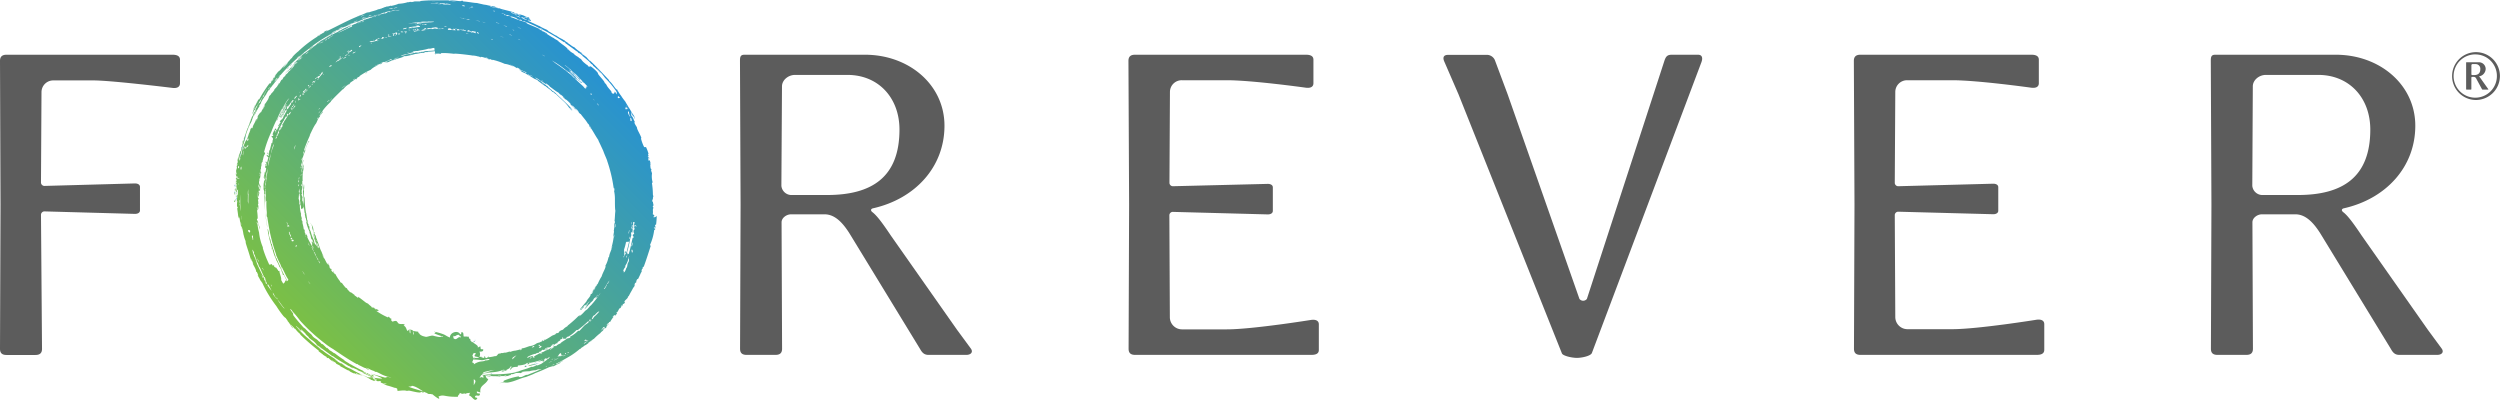 <svg id="Layer_1" data-name="Layer 1" xmlns="http://www.w3.org/2000/svg" xmlns:xlink="http://www.w3.org/1999/xlink" viewBox="0 0 822.26 131.54"><defs><style>.cls-1,.cls-10,.cls-11,.cls-12,.cls-13,.cls-14,.cls-15,.cls-16,.cls-17,.cls-18,.cls-19,.cls-2,.cls-20,.cls-21,.cls-22,.cls-23,.cls-24,.cls-25,.cls-26,.cls-27,.cls-28,.cls-29,.cls-3,.cls-30,.cls-31,.cls-32,.cls-33,.cls-34,.cls-35,.cls-36,.cls-37,.cls-38,.cls-39,.cls-4,.cls-40,.cls-41,.cls-42,.cls-43,.cls-44,.cls-45,.cls-46,.cls-5,.cls-6,.cls-7,.cls-8,.cls-9{fill-rule:evenodd;}.cls-1{fill:url(#green_blue);}.cls-2{fill:url(#green_blue-2);}.cls-3{fill:url(#green_blue-3);}.cls-4{fill:url(#green_blue-4);}.cls-5{fill:url(#green_blue-5);}.cls-6{fill:url(#green_blue-6);}.cls-7{fill:url(#green_blue-7);}.cls-8{fill:url(#green_blue-8);}.cls-9{fill:url(#green_blue-9);}.cls-10{fill:url(#green_blue-10);}.cls-11{fill:url(#green_blue-11);}.cls-12{fill:url(#green_blue-12);}.cls-13{fill:url(#green_blue-13);}.cls-14{fill:url(#green_blue-14);}.cls-15{fill:url(#green_blue-15);}.cls-16{fill:url(#green_blue-16);}.cls-17{fill:url(#green_blue-17);}.cls-18{fill:url(#green_blue-18);}.cls-19{fill:url(#green_blue-19);}.cls-20{fill:url(#green_blue-20);}.cls-21{fill:url(#green_blue-21);}.cls-22{fill:url(#green_blue-22);}.cls-23{fill:url(#green_blue-23);}.cls-24{fill:url(#green_blue-24);}.cls-25{fill:url(#green_blue-25);}.cls-26{fill:url(#green_blue-26);}.cls-27{fill:url(#green_blue-27);}.cls-28{fill:url(#green_blue-28);}.cls-29{fill:url(#green_blue-29);}.cls-30{fill:url(#green_blue-30);}.cls-31{fill:url(#green_blue-31);}.cls-32{fill:url(#green_blue-32);}.cls-33{fill:url(#green_blue-33);}.cls-34{fill:url(#green_blue-34);}.cls-35{fill:url(#green_blue-35);}.cls-36{fill:url(#green_blue-36);}.cls-37{fill:url(#green_blue-37);}.cls-38{fill:url(#green_blue-38);}.cls-39{fill:url(#green_blue-39);}.cls-40{fill:url(#green_blue-40);}.cls-41{fill:url(#green_blue-41);}.cls-42{fill:url(#green_blue-42);}.cls-43{fill:url(#green_blue-43);}.cls-44{fill:url(#green_blue-44);}.cls-45{fill:url(#green_blue-45);}.cls-46{fill:url(#green_blue-46);}.cls-47{fill:#5c5c5c;}</style><linearGradient id="green_blue" x1="142.79" y1="17.69" x2="142.99" y2="17.49" gradientUnits="userSpaceOnUse"><stop offset="0" stop-color="#7dc142"/><stop offset="1" stop-color="#2792d2"/></linearGradient><linearGradient id="green_blue-2" x1="175.78" y1="119.67" x2="176.41" y2="119.03" xlink:href="#green_blue"/><linearGradient id="green_blue-3" x1="177.97" y1="119.44" x2="178.42" y2="119" xlink:href="#green_blue"/><linearGradient id="green_blue-4" x1="105.8" y1="82.92" x2="105.8" y2="82.91" xlink:href="#green_blue"/><linearGradient id="green_blue-5" x1="142.45" y1="110.6" x2="142.74" y2="110.31" xlink:href="#green_blue"/><linearGradient id="green_blue-6" x1="142.15" y1="110.48" x2="142.24" y2="110.39" xlink:href="#green_blue"/><linearGradient id="green_blue-7" x1="105.77" y1="82.87" x2="105.82" y2="82.82" xlink:href="#green_blue"/><linearGradient id="green_blue-8" x1="77.36" y1="64.63" x2="77.98" y2="64.01" xlink:href="#green_blue"/><linearGradient id="green_blue-9" x1="99.46" y1="111.28" x2="192.47" y2="18.26" xlink:href="#green_blue"/><linearGradient id="green_blue-10" x1="79.28" y1="50.12" x2="79.32" y2="50.08" xlink:href="#green_blue"/><linearGradient id="green_blue-11" x1="111.28" y1="19.83" x2="111.41" y2="19.7" xlink:href="#green_blue"/><linearGradient id="green_blue-12" x1="102.24" y1="16.07" x2="103.96" y2="14.35" xlink:href="#green_blue"/><linearGradient id="green_blue-13" x1="151.53" y1="129.69" x2="151.66" y2="129.55" xlink:href="#green_blue"/><linearGradient id="green_blue-14" x1="128.93" y1="105.01" x2="128.95" y2="104.99" xlink:href="#green_blue"/><linearGradient id="green_blue-15" x1="155.41" y1="112.58" x2="155.44" y2="112.54" xlink:href="#green_blue"/><linearGradient id="green_blue-16" x1="155.58" y1="112.67" x2="156.19" y2="112.06" xlink:href="#green_blue"/><linearGradient id="green_blue-17" x1="156.12" y1="111.99" x2="156.3" y2="111.81" xlink:href="#green_blue"/><linearGradient id="green_blue-18" x1="161.54" y1="123.2" x2="161.85" y2="122.9" xlink:href="#green_blue"/><linearGradient id="green_blue-19" x1="172.58" y1="120.86" x2="173.23" y2="120.2" xlink:href="#green_blue"/><linearGradient id="green_blue-20" x1="174.42" y1="121.06" x2="176.75" y2="118.74" xlink:href="#green_blue"/><linearGradient id="green_blue-21" x1="77.01" y1="63.77" x2="77.57" y2="63.21" xlink:href="#green_blue"/><linearGradient id="green_blue-22" x1="77.62" y1="63.62" x2="78.14" y2="63.11" xlink:href="#green_blue"/><linearGradient id="green_blue-23" x1="77.76" y1="64.73" x2="77.91" y2="64.58" xlink:href="#green_blue"/><linearGradient id="green_blue-24" x1="76.9" y1="66.26" x2="77.95" y2="65.21" xlink:href="#green_blue"/><linearGradient id="green_blue-25" x1="87.19" y1="30.55" x2="87.2" y2="30.54" xlink:href="#green_blue"/><linearGradient id="green_blue-26" x1="76.92" y1="62.18" x2="77.85" y2="61.25" xlink:href="#green_blue"/><linearGradient id="green_blue-27" x1="111.08" y1="20.06" x2="111.34" y2="19.79" xlink:href="#green_blue"/><linearGradient id="green_blue-28" x1="111.01" y1="19.96" x2="111.21" y2="19.76" xlink:href="#green_blue"/><linearGradient id="green_blue-29" x1="111.53" y1="19.8" x2="111.58" y2="19.75" xlink:href="#green_blue"/><linearGradient id="green_blue-30" x1="112.24" y1="19.35" x2="112.33" y2="19.27" xlink:href="#green_blue"/><linearGradient id="green_blue-31" x1="89.72" y1="27.77" x2="90.65" y2="26.83" xlink:href="#green_blue"/><linearGradient id="green_blue-32" x1="79.45" y1="47.03" x2="81.48" y2="45" xlink:href="#green_blue"/><linearGradient id="green_blue-33" x1="78.32" y1="51.85" x2="79.67" y2="50.51" xlink:href="#green_blue"/><linearGradient id="green_blue-34" x1="98.59" y1="19.01" x2="98.93" y2="18.67" xlink:href="#green_blue"/><linearGradient id="green_blue-35" x1="107.68" y1="12.35" x2="109.38" y2="10.64" xlink:href="#green_blue"/><linearGradient id="green_blue-36" x1="104.14" y1="14.77" x2="105.97" y2="12.94" xlink:href="#green_blue"/><linearGradient id="green_blue-37" x1="110.83" y1="10.27" x2="111.68" y2="9.42" xlink:href="#green_blue"/><linearGradient id="green_blue-38" x1="101.76" y1="16.27" x2="102.89" y2="15.15" xlink:href="#green_blue"/><linearGradient id="green_blue-39" x1="95.29" y1="21.74" x2="96.08" y2="20.95" xlink:href="#green_blue"/><linearGradient id="green_blue-40" x1="99.28" y1="18.29" x2="100.1" y2="17.46" xlink:href="#green_blue"/><linearGradient id="green_blue-41" x1="94.36" y1="22.76" x2="94.95" y2="22.17" xlink:href="#green_blue"/><linearGradient id="green_blue-42" x1="91.32" y1="25.87" x2="92.15" y2="25.04" xlink:href="#green_blue"/><linearGradient id="green_blue-43" x1="109.7" y1="10.97" x2="110.25" y2="10.42" xlink:href="#green_blue"/><linearGradient id="green_blue-44" x1="78.86" y1="49.61" x2="80.37" y2="48.1" xlink:href="#green_blue"/><linearGradient id="green_blue-45" x1="120.27" y1="24.17" x2="120.71" y2="23.74" xlink:href="#green_blue"/><linearGradient id="green_blue-46" x1="143.45" y1="9.38" x2="143.76" y2="9.07" xlink:href="#green_blue"/></defs><title>forever-logo</title><path class="cls-1" d="M143.07,17.63v-.07l-.38,0A1.37,1.37,0,0,0,143.07,17.63Z"/><path class="cls-2" d="M175.66,119.55a9.13,9.13,0,0,1,.89-.38l-.61.13A.54.54,0,0,0,175.66,119.55Z"/><path class="cls-3" d="M178.5,119.13s0,0,0,0l-.63.25A4.88,4.88,0,0,0,178.5,119.13Z"/><path class="cls-4" d="M105.8,82.9h0Z"/><path class="cls-5" d="M142.86,110.47a1.5,1.5,0,0,0-.58,0C142.57,110.45,143.05,110.49,142.86,110.47Z"/><path class="cls-6" d="M142.14,110.44h0Z"/><path class="cls-7" d="M105.8,82.9a.17.17,0,0,1,0-.1S105.77,82.85,105.8,82.9Z"/><path class="cls-8" d="M77.73,64.55a3.66,3.66,0,0,1-.07-.86,6.61,6.61,0,0,0-.06,1.18s.06,0,.08.07C77.67,64.77,77.67,64.6,77.73,64.55Z"/><path class="cls-9" d="M215.79,73.86A25.84,25.84,0,0,0,216,71a1.2,1.2,0,0,1-1.06.46c0-.37.15-.32.3-.33,0-.46-.35-.49-.55-.7.21-.8-.14-1.55.22-2,0-.36-.19-.23-.2-.5s.18-.11.19-.33c.06-.58-.16-.64-.13-1.17-.2-.1-.37-.25-.32-.83.29-.38.16,1.37.29.33a2.8,2.8,0,0,0,0-.67c0-.41.14-.5.14-.68s-.12-.35-.14-.66a25.6,25.6,0,0,0-.31-3.68c0-.2.14-.16.25-.21a7,7,0,0,1-.23-3,5.63,5.63,0,0,0-.27-.82c-.06-.31.1-.43.08-.53s-.22-.2-.26-.3-.09-.79-.1-.85a4.25,4.25,0,0,0-.16-1c.14,0,.19.4.26.65.27.37-.21-1.11-.3-1.52-.12.44-.42-.42-.4.28-.29-.1.15-.37-.14-.85.14-.28.46.34.37-.09-.18-.66-.14.09-.38-.27s.16-.25.17-.4-.37-.84,0-.71a14.81,14.81,0,0,0-.85-2.27c-.25.18-.47-.24-.53.17a13.38,13.38,0,0,1-1.1-2.89c0-.15,0-.17.12-.23-.43-1.37-1.44-2.69-1.47-3.52-.39-.65-1.07-1.59-.69-1.79a7.78,7.78,0,0,1-.57-1.28c-.16-.3-.48-.63-.6-.88a3.45,3.45,0,0,1-.09-.55c-.07-.17-.18-.35-.27-.52a9,9,0,0,0,.92,1.43c-.06-.28-.38-.46-.65-1.08a8,8,0,0,1,1.33,2c.07-.15-.4-.92-.22-.93a29,29,0,0,1-1.82-3c-.05,0,.25.46.16.45-.58-1.09-.87-1.47-1.33-2.33a19.65,19.65,0,0,1-1.25-1.69s0-.07-.05-.1a13,13,0,0,1-1.09-1.64.17.17,0,0,1-.07.06c-.29-.46.25,0-.24-.59-.36.19-1.56-2.08-2.5-2.76-.12-.17-.18-.28-.12-.31l-3.3-3.5c-1-1-1.94-2-3.07-3,0,.09.12.22.14.31-.48-.53-.9-1-1.3-1.47,0,.07-1.5-1.09-1.47-1.31a12.61,12.61,0,0,1-2.49-1.9c-.52-.09-1.39-.93-2.1-1.33-.31-.23.19.07-.08-.18a3.08,3.08,0,0,1-1.07-.77c-.29,0-.9-.62-1.09-.49-.12-.16-.34-.33-.43-.24-.23-.28-.93-.54-.93-.7-.7-.17-2.07-1.23-2.64-1.43a2.8,2.8,0,0,0-.78-.63,16.24,16.24,0,0,1-2.82-1.48c-.5-.19.6.32.4.32-1.21-.62-2.52-1.21-3.85-1.77a1.41,1.41,0,0,1,1.14.17c.12-.31-.44-.85-.78-.62-.45-.28.53,0,.32-.38s-.82-.34-1.24-.5a5,5,0,0,0-.69-.37c-.83-.3-1.83-.48-2.76-.78-.37-.12-.46-.27-.7-.34-1.24-.37-2.75-.71-4-1.06a2.3,2.3,0,0,0-.81-.24l.25.1c-.41-.09-.78-.13-1.21-.21l-.79-.14-.52-.15a12.64,12.64,0,0,1,2.1.39c-.08-.16-1-.35-.92-.49a33.28,33.28,0,0,1-3.65-.74c0,.07.54.13.48.21-1.28-.34-1.78-.39-2.81-.67-1.07,0-2.44-.34-4.38-.5-.6-.12.2-.17-.66-.25-.06.43-2.74-.29-3.91,0-.21,0-.35-.06-.34-.12l-2.25,0h-2.79c-1.51,0-2.92.07-4.48.24.1,0,.26.07.36.12l-2.07,0a4.65,4.65,0,0,1-2.05.19,11.65,11.65,0,0,1-3.18.58,12.55,12.55,0,0,1-2.47.7c-.38.06.19-.11-.19-.08a3.12,3.12,0,0,1-1.34.29c-.21.19-1.09.25-1.09.49-.21,0-.51,0-.48.17-.38,0-1,.34-1.18.23-.58.42-2.35.72-2.88,1a3.44,3.44,0,0,0-1,.16,15.23,15.23,0,0,1-3,1.15c-.48.26.64-.25.52-.09-3.59,1.38-7.4,3.54-10.74,5.08,0-.19.58-.4.48-.49-.69.34-.79.45-1.37.72,0,.12.31-.12.36-.08a2.2,2.2,0,0,1-.52.43c-.33.2.13-.17-.22,0a1.45,1.45,0,0,1-.72.45c-.54.36,0,.06-.07.2-.39.27-.46.2-.54.12-.31.19-.23.24-.2.3a38.9,38.9,0,0,0-5.71,4.29c-.33.28-.61.58-.49.48-.88.68-2.28,2-2.22,2.33-.4.06-.73.84-1.47,1.42.38,0-1,1.42-1.53,1.81a6.48,6.48,0,0,1,1.41-1.69c-.93.57-2.19,2.55-2.91,2.88-1.1,1.27-1.51,2.23-2.54,3.39.16,0,.29-.09.11.29-.49.66-.2.06-.51.27a39.93,39.93,0,0,0-3.23,5c-.31.49-.09,0-.31.22-1,1.62-1.12,2.25-1.6,3a2.37,2.37,0,0,1-.4,1.13c.06,0,.16-.26.25-.44s-.08.35-.1.52-.07-.15-.36.58c.1,0,.26-.47.3-.23.38-.65.49-1.23.72-1.15.06-.89.93-1.42,1.43-2.69.19.3-.86,1.36-.75,1.71a5.11,5.11,0,0,0-.67,1.17c.08,0,.27-.5.37-.56a7.61,7.61,0,0,1-.65,1.36s.06-.2.1-.32c-.14.19-.67,1.3-.38.94a6.78,6.78,0,0,1-.45.72c-.2.42-.18.56,0,.36-.17.36-.26.31-.12-.06-.28.41-.22.69-.5,1.45.18-1.08-.26.89-.48,1.26,0-.1,0-.2-.06-.22-.1.32.1.19-.11.69-.41.52-.85,2.48-1.46,3.78l.12,0a9.19,9.19,0,0,1-.32,1,1.46,1.46,0,0,1,0-.54c-.08.08-.14.64-.31,1,.09-.05.2-.45.29-.27a5.4,5.4,0,0,0-.33,1.49c-.11.43,0-.25-.17-.05,0,.65-.09,1.44-.42,1.47-.08.9-.7,1.39-.92,3.26.18-.48.07-.11.1.2s-.18.39-.27.64a4.31,4.31,0,0,1-.12,1.2c.12,0,.12-.26.17,0a10.93,10.93,0,0,0-.37,1.32c.13-.09.22.14,0,.86.12.15,0,1.06.14,1,0,.46-.18.12-.17.67.15.1.14.2.25-.14a6.08,6.08,0,0,0,0,1c-.13.07-.06-.54-.23-.38,0,.36,0,.91,0,1.45a2.57,2.57,0,0,1,.15,1.64s0,0,0,0c0,.15,0,.16-.09.16v0a.16.16,0,0,1-.07,0c0,.6.16.51.25.69,0-.69.13-.51.1-1.19a4.85,4.85,0,0,1,.09.69c0-.23.05-.44.31-.49-.2.81,0,1.15-.16,1.84-.12,0-.13-.18-.15-.32a5.24,5.24,0,0,0,0,.68h0a.19.19,0,0,0,0,.07,2.28,2.28,0,0,0,0,.26s0,0,0-.06a2.12,2.12,0,0,1-.06.43c0,.49-.08.51-.06,1,.09,0,.09-.2.17-.16-.43,2,.35,3.78.3,6,0-.61.14-.33.15-1,.07,0,.1.33,0,.34.36-.15.45,1.82.59,2.86a7.4,7.4,0,0,0,0-1.52c.13.29.35,1.31.11,1.18a8.76,8.76,0,0,1,.25,1.35c.16.47-.16-.91,0-.85a13.34,13.34,0,0,1,.56,2.34,3.45,3.45,0,0,0,.16.67,9.81,9.81,0,0,0,.59,1.81,4.37,4.37,0,0,0,.1.84c.35,1.17,1.21,3.62,1.66,5.42.09.14.14.08.24.3,0-.27-.24-.37-.34-.8.26.1.68,1.27.91,1.9-.08-.1-.19-.36-.25-.3.34.76,1.15,2,1.12,2.54.14.35.2.29.27.29.29.68.32.72.47,1.1,0,.09-.14-.09-.23-.28.12.69.61,1.11.92,2,.1-.14.42.61.6.71a35.46,35.46,0,0,0,2,3.8,42.08,42.08,0,0,0,2.67,3.91,31.51,31.51,0,0,0,2.31,3.26c.28.26.62.66.73.58a2.83,2.83,0,0,0,.64.84c.28.34-.21-.16-.14.07,1,1,1,1.61,1.85,2.52.08-.27-.64-.87-.82-1.33a15.67,15.67,0,0,1,1.6,1.65c0-.09-.06-.17,0-.2a7.72,7.72,0,0,0,1.68,1.78c.16.2-.09,0-.1.08a65.16,65.16,0,0,0,6.11,5.33c.17.16,0,.16,0,.22.82.64.94.74,1.56,1.16-.8-.41.8.6,1,.68s0,.16.17.32c.56.36,0-.24.6.13a9.78,9.78,0,0,0,1.64,1.32c.42.22-.55-.43-.68-.56,0-.2.86.48,1.4.8.32.2,0,.15,0,.24a9.71,9.71,0,0,1,1.44.73c.39.29-.28,0,.06.21.61.17,1.93,1.07,2.85,1.45,0,0-.26-.18-.44-.28.2,0,.49.29.77.42a.87.87,0,0,1-.35-.11,14.3,14.3,0,0,0,1.75.86c.45.15-.41-.36.13-.19,0,.07,0,.23.71.5-.13-.16-.61-.42-.31-.47a.74.74,0,0,0,.34.14c.67.36-.29,0,.38.36-.13-.34.85.23,1.38.43,0-.08-.66-.34-.92-.49,0-.1.54.13,1,.36s-.9-.45-.9-.53a22.41,22.41,0,0,1,3.7,1.92c.36.14.91.29.94.44l.48-.14a.56.56,0,0,1-.16-.07c-.13,0-.15-.09-.31-.16s-.08-.07,0-.08.25.12.35.15c-.15-.2.63,0,.25-.17s-.3-.06-.35,0l-.94-.7-1.24-.2,1.06.52a39.76,39.76,0,0,1-6.78-3.17,12.23,12.23,0,0,1-2.78-1.5c0-.09.94.63.82.37a10.67,10.67,0,0,1-1.16-.76c.28.52-1.71-.9-2.15-1.21.09-.07.65.35,1.07.62-1.3-1.19-3.48-2.21-5.11-3.63,0,.1-.43-.28-.5-.24-1.13-1.17-2.59-2.06-3.65-3.2a29.79,29.79,0,0,1-4.56-4.5c.12.08.2.08.26,0,.1.36.45.44.77.7a1.94,1.94,0,0,0,.33.4c-.26-.14-.73-.66-.89-.63a10.5,10.5,0,0,1,1,.94c.26,0,0-.31.65.38a6.09,6.09,0,0,0-.64-.81c.12-.08.82.61,1.35,1.14s.86.91.18.28c.23.38,1.57,1.39,1.16,1.26.85.87,1.21.9,1.89,1.53s.64.81,1.14,1.28c0,0,.08,0,.06-.07.32.31,1,1.08,1.24,1-.39-.2-1-.78-.86-.83.58.68,2.86,2.12,4.26,3.25.16.12.16,0,.21,0,1.61,1.28,3.92,2.41,5.26,3.32l.07-.1a4.41,4.41,0,0,0,1.48.88,8.18,8.18,0,0,0-1.14-.76,16.23,16.23,0,0,0,2.5,1.19s0,.1-.21,0a7.42,7.42,0,0,0,1.44.61c.14.11,1.06.6.54.43.79.37,1.65.77,2.53,1.16l.37.32a5,5,0,0,1,.52.07l.18.07h0A12,12,0,0,1,124,125l-.43.12-.29-.12h0c.11,0,.17.08.26.12l-.11,0a1.74,1.74,0,0,0,.42.12c.52.32.75,0,1.56.13-.41.17-.16.42,0,.56,0-.06.45.07.46.14-.25-.06,0,.07.3.13-.31-.17.91-.13,1,.12a5.85,5.85,0,0,0-1.18-.08c.08,0,.17,0,.26.09.37.14.66.3,1,.44.78.19,1.62.46,2.43.74a2,2,0,0,1,.35.11c0-.15.27,0,.61.22,0,0,.09.71.12.72.7,0,2.18-.31,3,0,.38,0,.47-.1.85-.07,1.19.21,3.87,1,3.85.38.58,0,.07.17.46.19s.57,0,.52-.2c-1.5-.55-3.64-1.05-5.17-1.71.46,0,1.12,0,1.2-.26,1.71.23,3.4,1.84,4.56,2.23s.08.46,1.88.48c-.13.1,0,.1.29.06,1,.84,3,2.36,2,.77,1.94-.85,1.7.17,6.4.07,0-.66.6-.65.61-1.26.42.12.72.25.68.31l.93-.14a.59.59,0,0,0,.63,0,.45.45,0,0,1-.12-.06l1.34-.16c-.22.12-.27.56-.38.9,1,.17,1.8,2.29,2.65,1,.22-.49-1.13-.14-.6-.81.36-.56,1.55.46,1.51-.81-.73-.14-1.09.06-1-.74l1.16.35c-.4-2.48,1.82-2.41,2.6-4.44-.81-.14-.63-.8-1.06-1.14a3.57,3.57,0,0,0,.49.08s0,.11.23.14a6,6,0,0,0,1.34.08c-.42,0-.43-.09-.23-.13,1,.13,2,0,3.09.18,0-.22.76-.13,1.49-.17,0,0-.11-.13.14-.17a2,2,0,0,1,.62.09c-.33,0-1.1.18-.53.18,0-.1,1.31-.11,1.29-.22-.41.06-.61,0-.61,0,.5,0,.37-.12,1.11-.19.05-.11,0-.22.28-.32.52.11,1-.26,1.63-.4h.08a2.76,2.76,0,0,0,.68,0,1.58,1.58,0,0,1,.5.08,6.59,6.59,0,0,0,.89-.3,1.27,1.27,0,0,1-.6,0l.12-.06.22-.07a15.61,15.61,0,0,1,2.34-.19,7.05,7.05,0,0,1,2-.33,5.19,5.19,0,0,0,.85-.32,2.46,2.46,0,0,0,1.15-.11,2.5,2.5,0,0,0-.34.24c-.34.11-.36.07-.22,0-1.25.62-2.33,1-3.43,1.44a0,0,0,0,1-.05,0,1.62,1.62,0,0,0-.37.22l-.09,0c-.07,0-.55.16-.53,0-.14.16-.82.36-1,.51a4,4,0,0,0-.43.19c-.69.12-1.14.11-1-.18a20.88,20.88,0,0,0-4.92,1.44c-.16.19-.17.34-.08.44l-1.57.46c.45-.12,1.11-.22,1.73-.35a3.45,3.45,0,0,0,1.56,0c2-.36,4.08-1.49,5.61-1.76.53-.23,2.16-.79,2.88-1.19a.1.1,0,0,1-.06,0c.89-.34,1.78-.7,2.65-1.07.69-.3,1.38-.61,2.05-.93.94-.28,1.66-.49,1.49-.29a23.58,23.58,0,0,1,2.45-1.2c0-.14-.43.06-.32-.15a3.7,3.7,0,0,0,1.2-.61c-1.28.51-1.34.81-2.4,1.26,0-.09,0-.12-.16-.11,1.77-.9,3.45-1.84,5-2.76a25.91,25.91,0,0,0,2.92-2.17.26.26,0,0,0,.17,0,4.5,4.5,0,0,1,.38-.4,6.65,6.65,0,0,0,1.05-.73l0,0h0l.21-.18c-.16.39.85-.61.81-.37.56-.54,1.39-1,1.57-1.28-.84.62-1.31,1.11-1.68,1.17a22.51,22.51,0,0,1,2.2-1.6,17.57,17.57,0,0,1,2.15-1.91c-.07-.18.7-.58.94-1,0-.09-.26.1-.08-.08a6.11,6.11,0,0,1,.63-.61c0,.09-.06.16.08.18.36-.2.33-.36.31-.53a3.51,3.51,0,0,0,.43-.44c-.15.14-.29.27-.3.19.35-.39.4-.31.75-.69,0-.08-.24.12-.46.32-.09-.09-.21,0-.31,0,.24-.47.83-.53.76-.9.14-.13.24,0,.34.05A9.28,9.28,0,0,1,202,104c-.13,0-.32.38-.46.29-.12-.34,1.44-1.24.64-.36.23.07.54-.64.8-.88-.21-.06-.15-.24-.23-.36.13-.14.13,0,.08.06.53-.13.68-1.5,1.23-1.4.33-.41,0-.47.39-.93.22,0,0,.29-.11.51.27,0,.52-.81.56-1s.17.35.52-.28c.23-.27,0-.34-.07-.43.22-.5.74-.77,1.11-1.29.06-.07,0-.21.08-.33s.23-.19.26-.24c.2-.36.51-1,.88-1.61.16-.27.4-.75.54-1s.59-.62.51-1A.93.93,0,0,1,209,93s.24-.07.24-.07.07-1.24.63-1.18c.28-.6.47-.92.85-1.83.08-.17.35-.63.33-.59.07-.2-.08-.3,0-.53.17-.5.46-.32.28-.78l.43-.38c.86-2.32,1.57-4.62,2.24-6.69a.71.71,0,0,0-.21-.38,16.93,16.93,0,0,0,1.35-4.71c0-.45.38-.09.36-.63-.31,0-.37-.26-.43-.57.31-.09.15.48.44.39.06-.42.1-.81-.1-.86A.41.41,0,0,1,215.79,73.86Zm-8.26-37c.16.19.45.53.4.69C207.86,37.51,207.48,37,207.53,36.9ZM83.79,35.39c-.18.38-.36.75-.45.72.08-.2.1-.34,0-.36a7.68,7.68,0,0,0,.5-1.09c.2-.08-.19.51-.31.8C83.77,35.24,83.58,35.61,83.79,35.39ZM84.33,34a2.7,2.7,0,0,1,.56-1.05A3.08,3.08,0,0,1,84.33,34ZM78.1,53.72c.09.05-.09.71-.14.81C77.84,54.38,78,54,78.1,53.72Zm-.43,3.63c0-.2.06-.48,0-.52,0,.25,0,.63-.11.67,0-.62.07-.41.14-1,.06.18.22.73.13.89C77.86,56.87,77.74,57.53,77.67,57.35Zm.14,2.43c0,.22.07.16.07.35,0,0,0,.18,0,.34s-.07-.25-.12-.36c0,.25-.07,0-.08-.19C77.73,59.94,77.77,59.86,77.81,59.78ZM77.6,61c0-.71.22-.4.3-.13C77.77,61.1,77.75,61.07,77.6,61Zm.19-3.14c.35,0,.32.54.34,1C77.78,58.78,77.79,58.28,77.79,57.81ZM192,18.21c-.17-.14-.15-.05-.3-.16a3.1,3.1,0,0,0-.71-.67s0-.1-.06-.19ZM178.66,9.69c.18.24-1.2-.43-1.06-.49S178.25,9.56,178.66,9.69Zm-6.39-3.8a2.54,2.54,0,0,1,1.24-.12c.18.43-.6.07-.83.08-.07,0,0,.16-.06.18s-.42,0-.38,0c-.25,0-.48-.15-.73-.17C171.41,5.46,172,5.8,172.27,5.89Zm1,.59a.16.16,0,0,1-.15.13L171.65,6C172.28,6,172.61,6.3,173.27,6.48Zm-2.16-1.33-.9-.32C170,4.45,171.46,5,171.11,5.15Zm0,.62-.06,0-1.54-.62c.33-.06.81.32,1.14.17C170.56,5.49,171.16,5.59,171.13,5.77ZM169,4.41c.18.07,1.05,0,.87.39-.37,0-1.87-.53-1.74-.88C168.57,4,168.57,4.24,169,4.41Zm-3.67-1.08a3.49,3.49,0,0,1,.34.15l-.31-.08C165.07,3.31,165.24,3.34,165.28,3.33Zm.39,9a5.13,5.13,0,0,1-.85-.28h0c-.09-.06-.38-.13-.41-.19Zm-.29-4.1c.5.26,1.21.31,1.36.58A6.87,6.87,0,0,1,165.38,8.19Zm.91,4.36,0,0h0Zm-2.87-5.2c0,.05.06.11.2.18-.11-.14.59.07.65.18-.43-.19-.35,0-.78-.19C163.27,7.41,162.9,7.21,163.42,7.35Zm-.78-3.79c0,.06.09.11.09.18a3.08,3.08,0,0,1-.68-.2A4.14,4.14,0,0,1,162.64,3.56Zm-.55,9.38c0,.13-.72-.08-.7-.19C161.72,12.89,161.77,12.81,162.09,12.94Zm-.2-10.75c-.11,0-.8-.1-.82-.19C161.32,2,161.79,2,161.89,2.19ZM160.25,19c-.2,0-.72-.12-.6-.22C159.88,18.85,160.4,18.92,160.25,19Zm-.49-11.41c-.33-.14-.88-.28-1.1-.4A3.37,3.37,0,0,1,159.76,7.59Zm-1.88-.53a11.31,11.31,0,0,1-1.63-.48C156.75,6.77,157.79,6.9,157.88,7.06Zm-1,3.5c.32-.15.75.49.48.54s-.21-.31-.53-.39C156.94,10.66,157,10.61,156.89,10.56Zm-3.24-.25a.6.6,0,0,1,.46-.38,2.24,2.24,0,0,1,.88.57c.36,0-.12-.24.2-.28a6.93,6.93,0,0,1,1.34.24c.31.21-.67.27.13.44-.41.12-1.1-.48-1.47-.19-.42-.13-.61-.33-1-.46C154.61,10.52,154.09,10.39,153.65,10.31Zm1.72-8.17.11,0h0a.78.78,0,0,1-.32,0s0,0,0-.06S155.27,2.12,155.37,2.14Zm-.23.13a.36.36,0,0,0,0-.07c.13,0,.26.06.39.07l.15.17c-.42-.11-.57,0-.7,0l-.48-.08A4,4,0,0,0,155.14,2.27Zm-.89.31.36.08a1,1,0,0,1-.39,0h0S154.24,2.6,154.25,2.58Zm.38,4c-.32-.08-.75,0-.9-.14.51,0-.47-.13-.36-.2A4,4,0,0,1,154.63,6.57ZM154.09,11c-.51-.16-.33,0-.72,0C153.23,10.75,154,10.84,154.09,11Zm-1.81-9.26c.13,0,.27.05.42.06s.15.07.18.12h-.25s.13.06.28.08a.12.12,0,0,1,0,.08L152.15,2C152,1.78,152.13,1.71,152.28,1.69ZM152.49,6l-.13,0a.91.91,0,0,1,.37.13,3,3,0,0,0,.39,0c0,.11-.43,0-.67,0,0-.07-.35-.12-.11-.14-.35,0-1-.06-1.14-.22C151.67,6,152.14,5.86,152.49,6ZM151,9.59l0,.23c.34,0,.86-.23,1,.13.17,0,.13-.18.18-.28l.24,0c0,.07.14.09.23.12s-.41,0-.41.17a3.8,3.8,0,0,1,1.11.1c-.32.48-1.3-.21-1.95-.22a2.13,2.13,0,0,1-1.13.1c.32-.18,0-.47-.57-.44C149.77,9.18,150.5,9.77,151,9.59Zm-3.7-.22c.39.05.45-.12.87,0,0,.13.39.09.22.33a2.24,2.24,0,0,0,.87,0,.31.31,0,0,0-.23-.18c.44-.22.78.23.81.46-.85-.08-1.7-.14-2.56-.17C147.41,9.52,147.41,9.61,147.33,9.37ZM150.24.62a8.77,8.77,0,0,1-1.89-.13C149,.51,149.61.56,150.24.62Zm-3.78.67c.32,0,.12-.12.51-.1l1,.15a.88.88,0,0,0,.33.06.52.52,0,0,1-.34.13h0a4.65,4.65,0,0,0-1.18-.06l-.32,0s0,0,0,0h-.4c-.26-.06-.68-.11-.33-.15a3.24,3.24,0,0,0-1-.05c-.16,0-.11-.1-.17-.22C145.45,1.06,146.73,1.13,146.46,1.29Zm.41,7.37c0,.16-.53,0-.75.06C146.13,8.51,146.71,8.54,146.87,8.66Zm-2.75.55c-.11.11-.09.3-.49.25l-.36.1a.28.28,0,0,1,.08-.28L142,9.61s.3-.27-.37-.16c0,0-.1,0-.14,0,.15,0,0,0-.19.06-.66.18-1.36,0-1.57.09s-.18,0-.16,0h0s0,0,0-.05.12-.1,0-.11a.38.38,0,0,1,0-.16l.41,0c.09.07.23.11.22.26l.49-.05a1,1,0,0,0-.18-.24c.2,0,1.21,0,1.41-.06s1.18-.19,1.48-.22l.64.19-.3.06A1.19,1.19,0,0,1,144.12,9.21Zm-6.37,8.11c-.33-.05-.72,0-.92-.05a.79.79,0,0,0-.47.2c.07-.12-.49,0-1.08.12a7.45,7.45,0,0,1-1.32.27,16.87,16.87,0,0,1-2.08.56c.09-.28,1.61-.61,1.94-.6a9.85,9.85,0,0,1,2.33-.65c.07-.14-.43,0-.42-.07s.12-.09.1-.14a4.72,4.72,0,0,1,1.54-.18c1.32-.33,2.27-.36,3.52-.77a7.41,7.41,0,0,0,1.17-.05c.4-.08-.36,0-.53,0a7.65,7.65,0,0,1,1.33-.2v.05h-.06l.06,0,.09.8c-1,.08-2,.15-3,.19a7.75,7.75,0,0,0-.85.27c-.24,0-.13-.13-.52,0C138.54,17.32,137.63,17.07,137.75,17.32Zm-1.86.33a4.84,4.84,0,0,1-1.25.27A4.69,4.69,0,0,1,135.89,17.65ZM133,10.78H133l-.06,0A0,0,0,0,0,133,10.78Zm.48-.13c0,.11.46.14-.07.29C133.17,10.93,133,10.74,133.45,10.65Zm3.05-2.19c.19,0,.38,0,.6-.07v0l.67,0c-.14.17-.05.21.4.12a.24.24,0,0,0-.08.33c-.77.08-1.48.18-2.07.29a1.19,1.19,0,0,0-.84,0,1.52,1.52,0,0,1,.18.17l-.14,0c-.52.08.28-.18-.16-.09l-.66.13a.6.6,0,0,0,0-.3,13.27,13.27,0,0,1,2.47-.36C137.38,8.43,136.73,8.51,136.5,8.46Zm1.12-.17.18-.06s0,0,0,0A1,1,0,0,0,137.62,8.29Zm1.44,1.48L139,9.7l.1,0c.49,0,1,0,.75.23-.54,0-.27,0-.71.12a4.78,4.78,0,0,0-.9.05.91.91,0,0,0,.55-.22ZM138.81,8l.65,0a1.51,1.51,0,0,0,.41-.06l.5-.07a.29.29,0,0,0-.17.28,2.12,2.12,0,0,1-.8-.09,2.7,2.7,0,0,1-.52.08A.41.41,0,0,1,138.81,8Zm-.53.27h0Zm.05-.09-.31,0-.11,0a2.26,2.26,0,0,1,.43-.11A.18.18,0,0,0,138.33,8.22Zm-2.1,1.95a6.3,6.3,0,0,0,1.42-.44.22.22,0,0,1,.24.14c-.47.09-1,.19-1.57.29A7.33,7.33,0,0,0,138,10a.3.3,0,0,0,.11.07c-.62.08-1.3.22-2,.35A.43.43,0,0,1,136.23,10.17Zm-.4-.18-.07-.23.34,0a.3.3,0,0,1,0,.28Zm.49-.3h.05c-.05-.06.15-.09.25-.14a.27.27,0,0,1,.18.23C136.49,9.87,136.41,9.78,136.32,9.69Zm.7-.21.4,0a.52.52,0,0,0,.07.32C137.17,9.81,137.13,9.62,137,9.48Zm-1.68,1.08h0Zm-.51-.44L134.6,10s0,0,0,0l.23-.05S135,10,134.83,10.12Zm-.22-.31a.68.68,0,0,0,.15.08l-.42.07,0-.1Zm.09,7.4a7.41,7.41,0,0,1-.73.22C133.83,17.3,134.58,17.15,134.7,17.21Zm-.78-6.5H134s0,0,0,0Zm11.19-1.22c.25,0,.79-.37.74,0a8.81,8.81,0,0,1-1.72.11C144.26,9.3,144.82,9.51,145.11,9.49Zm.17-8.11c-.39,0-1.32.07-1.19-.07C144.59,1.39,145.12,1.25,145.28,1.38Zm-.85-.18A18.15,18.15,0,0,1,142.55,1c.62,0,1.46-.16,1.7,0C143.27,1.08,144.17,1.13,144.43,1.2Zm-.88-.83h.22a.78.78,0,0,0-.23,0S143.55.38,143.55.37ZM142,.38h1.2s0,0,0,0a8,8,0,0,1-1.19,0S142,.4,142,.38Zm.91.91c-.7,0-.93.05-1.35,0C141.78,1.23,142.89,1.17,142.9,1.29Zm-5,6a12.25,12.25,0,0,1,3.5-.18c.14,0,1.17,0,1.32,0l-.12.13-.87.1c-.87,0-1.31.09-2.27.15-.17,0-.09,0,0,0-1.37.14-.9.32-3,.49a8.56,8.56,0,0,1,1.92-.41c.15-.07.13-.16.28-.22.68-.12,1.76,0,2.27-.21a28.24,28.24,0,0,0-3.34.26c.16.11.28,0,.76-.06.19.25-.79.13-.87.35-.81.08.33-.38-.65-.19,0,0,.2,0,.32,0a3.88,3.88,0,0,1-.44.14,6.24,6.24,0,0,0-2.44.24c.08-.07.72-.23.45-.19A24.39,24.39,0,0,1,137.91,7.29ZM135.45.59c-.21,0-.14.09-.31.12a3.79,3.79,0,0,0-1,.07c0-.05-.1-.07-.2-.08Zm-1.55,10c-.37,0-.39-.13-1-.09a.47.47,0,0,1,.17-.14,2.65,2.65,0,0,1,.65,0A1.63,1.63,0,0,1,133.9,10.61Zm-.86-.43.13,0a.08.08,0,0,1-.07,0Zm-.44-.75c.37-.11.74-.21,1.12-.3a1.57,1.57,0,0,0-.05.3l-1.14.23A.49.49,0,0,0,132.6,9.43Zm-.77,1,.44-.1a.74.74,0,0,0,.22.1s-.13,0-.14.07l.23,0s.08,0,.11.06a1.22,1.22,0,0,1-.89,0S131.82,10.43,131.83,10.39Zm-.36.72.19,0c-.18.08-.25.2-.54.24,0,0,0-.06-.08-.09s0-.28.2-.35a.53.53,0,0,0,.27.13C131.41,11.07,131.33,11.14,131.47,11.11Zm-1.93,8.28c.18,0,1.08-.42,1.12-.26-.4.15-.88.35-1.18.44C129.82,19.47,129.13,19.54,129.54,19.39ZM129,11.16a.35.35,0,0,0,.11-.09l.62-.11c0-.09.35-.18.52-.27a1.86,1.86,0,0,0,.33,0,.85.85,0,0,1,0,.61l-.42.16c.1-.18.2-.47-.1-.45s-.49.34-.45.56l-.1,0h.1a.14.14,0,0,1,0,.06s-.06.07-.06.11h0l.08,0v0l-.09,0h0c-.18,0-.3,0-.32-.08l0,0c0-.14.19-.23.19-.37S129.11,11.25,129,11.16ZM128,11.6l-.33.11a.33.33,0,0,0-.1-.22c.1-.05.24-.09.32-.14h0a1.75,1.75,0,0,0,.2.19.45.45,0,0,1-.14.07Zm.1.32a.4.4,0,0,0,.18.16,4.25,4.25,0,0,1-.75.11A1,1,0,0,1,128.07,11.92Zm.15,0,.6-.11a2.27,2.27,0,0,1-.57.22S128.21,11.93,128.22,11.89Zm-.36-7.83c.1-.16.66-.13,1.11-.3C129.15,3.87,128.22,4,127.86,4.06Zm.74-.34c.23-.11,1.07-.33.12-.18.16-.2,1-.21,1.63-.33A14.68,14.68,0,0,1,128.6,3.72Zm1.76,7.71a.94.94,0,0,1-.57.25c0-.06.15-.1.24-.15A1.31,1.31,0,0,1,130.36,11.43Zm-.18,7.49a2.92,2.92,0,0,0,.84-.27C131.19,18.84,129.9,19.06,130.18,18.92Zm.6-9,.38-.1a.34.34,0,0,0,.12.06l-.45.07Zm.2,1.55.05-.06.15,0Zm.43-8.21c-.39.14-.64.1-1.3.26C130.07,3.4,131.15,3.25,131.41,3.26Zm-.78-.74c-.6.06-.77.2-1.16.19S130.77,2.32,130.63,2.52Zm-1.48.29c-.37-.05-1.1.07-1.27-.07C128.54,2.65,129.19,2.57,129.15,2.81ZM121.68,5c.07.06.45-.08.53,0-.45.15-1.06.41-1.13.32C121.59,5.15,121.44,5.1,121.68,5ZM120,5.75A3,3,0,0,1,119,6,1.54,1.54,0,0,1,120,5.75Zm-.19-.86c.3,0-1.12.63-1.08.47S119.44,5.12,119.81,4.89Zm.86.73a10.59,10.59,0,0,1-2,.75A16.28,16.28,0,0,1,120.67,5.62Zm-3.11,1.17a4.48,4.48,0,0,1-1.21.54c.2-.12.8-.31.73-.38-.23.08-.76.4-.77.31A3.48,3.48,0,0,1,117.56,6.79ZM112.5,9a8.22,8.22,0,0,1-1.5.73C111.33,9.61,112.26,8.87,112.5,9Zm-1.6.89a11.3,11.3,0,0,0-1.85,1.1C109.25,10.54,110.58,10,110.9,9.85ZM98.54,18.34c.18,0-1,1-.9.72C98,18.84,98.32,18.42,98.54,18.34ZM91.2,25.57c-.55.78,0,.12.24,0a12.86,12.86,0,0,1-1.27,1.35C90.54,26.4,90.91,25.64,91.2,25.57Zm-.53-1.05c.09.21-.35.8-.45,1.15C90,25.62,90.3,25.07,90.67,24.52ZM90,25.91c-.14.35-.37.45-.69,1C89,26.92,90,25.64,90,25.91Zm-1.26,2.82a2,2,0,0,1-.54.64C88.26,29.15,88.64,28.63,88.72,28.73Zm-1,.68c0,.1,0,.18,0,.2a2.64,2.64,0,0,0-.49.85.38.38,0,0,1-.08.09c.14.2-.73,1.12-.25.82-.3.57-.53.6-.45.33.4-.66.37-.55.69-1.15a.41.41,0,0,0-.16.14Zm-1.11,2c-.3.52-.59,1.32-.84,1.46.22,0-.28.7-.33,1-.06-.16-.25.2-.31,0C85.49,33.07,86.09,32.36,86.64,31.38ZM78.39,52c.07-.29.12-1,.22-1-.08.47,0,1.35-.22,1.51C78.47,52,78.54,51.61,78.39,52Zm0,2.57c.44-.05.27,1-.13.73Zm-.13,14.13c0-.55-.29-.1-.15-.68,0,0-.06-.14,0-.18,0,.2.09.19.14.18A2.72,2.72,0,0,1,78.27,68.65Zm.17-8.21v.24c-.09-.06-.15-.14-.12-.35l.14,0A.64.64,0,0,0,78.44,60.44Zm-.07-1.78a3.15,3.15,0,0,1,.29-.22c0,.14,0,.27,0,.39A.25.25,0,0,1,78.37,58.66ZM78.61,67h.13l0,.67C78.67,67.69,78.65,67.29,78.61,67Zm.16-.17a4.19,4.19,0,0,1-.1-1h.12C78.82,66.24,78.88,66.79,78.77,66.8Zm0-14,.15-.83.12,0C79,52.23,78.93,52.84,78.81,52.75ZM79,55.46A1.55,1.55,0,0,1,79,55l.07,0,0,.61a.2.2,0,0,1,0-.11v0Zm.17,14L79,66.76A17.65,17.65,0,0,1,79,64c0,.87,0,2.13.12,3.24A9.24,9.24,0,0,1,79.17,69.5Zm0-13.75c0-.31.1-.66.15-1a1.64,1.64,0,0,1,0,1.1A.46.46,0,0,1,79.14,55.75Zm.27,16.61c0-.42-.21-1.31-.06-1.35C79.34,71.55,79.58,72.13,79.41,72.36Zm.53-21.23c-.09,0-.06-.21-.13-.2.18-.66.13-1.23.31-1.31C80.1,50,80,50.6,79.94,51.13Zm.12-1.86c0-.24.2-1.16.32-1.12,0,.18,0,.18.08.19C80.32,48.87,80.2,49.19,80.06,49.27Zm.42-.79a.82.82,0,0,1,0-.37A.85.85,0,0,1,80.48,48.48Zm.32.59c-.06-.12-.15-.22-.22-.34s.08-.42.12-.6c0,.17-.12.45.15.38s.44-.79.8-.7C81.48,48.69,80.93,48.1,80.8,49.07Zm.65-2.93-.12.21c-.16-.24.08-1,.41-.62l-.23.69a.16.16,0,0,1-.1,0C81.45,46.27,81.48,46.15,81.45,46.14Zm.08,18.29a6.27,6.27,0,0,1,.13-2.32c-.11.47,0,1-.08,1.54,0,.35.1-.19.12.16a33.53,33.53,0,0,0,0,3.61c0-.39-.15-.76-.22-1.16C81.51,65.6,81.55,64.92,81.53,64.43Zm.37,12.09c-.07-.35-.35-.2-.35-.69.29-.25.39-.18.69.11C82.36,76.4,82.09,76.42,81.9,76.52Zm.66-34.27a.64.64,0,0,0-.24.37,1.75,1.75,0,0,1-.15.6s0-.07,0,0a1,1,0,0,0-.13.37,3.8,3.8,0,0,0-.22.45,15.37,15.37,0,0,1-.68,1.9,5.79,5.79,0,0,0-.45.62,28.43,28.43,0,0,0-1,2.67c-.11.47-.22,1-.31,1.61-.38.15-.44,1.35-.63,1.75,0-.11,0-.21,0-.31-.06.25-.13.49-.2.75a19.4,19.4,0,0,1,.35-2.13s.06,0,.08.11a2.37,2.37,0,0,1,.15-.4c.11-.48.17-1,.24-1.43.34-1,.65-2,1-3.09,0-.12,0-.24.09-.37l0-.05c.13-.41.25-.82.38-1.22a22.61,22.61,0,0,1,1.85-4.46,21.92,21.92,0,0,1,1.65-3.88c0,.3-.81,1.68-.72,2,.17-.36.59-1.28,1-2a5.6,5.6,0,0,1,.71-1.11c-.07,0-.12-.09,0-.35s.23-.25.4-.53a4.63,4.63,0,0,1,.76-1.53c.44-.7,1-1.44,1.23-1.81-.07.1-.13.13-.16.1.23-.21.64-1.22,1.11-1.62-.22.3-.34.51-.3.57.52-.46.18-.53.65-1.11.11,0-.24.4-.18.46.31-.47.75-1.06,1.22-1.67a4.66,4.66,0,0,1,.46-.57c.54-.67,1.07-1.31,1.41-1.76,0-.23-.37.38-.35.16.17-.17.51-.67.56-.6S92,24.89,92,25a55.16,55.16,0,0,1,5.61-5.71,32.6,32.6,0,0,0,2.5-2.12c1-.69,2.41-1.93,3.76-2.88,2.14-1.54,4.54-2.8,6.39-4,.06,0,.07.12.36-.06,0-.06-.14-.09,0-.2a8.63,8.63,0,0,1,.8-.33,2.43,2.43,0,0,1,.53-.25l-.19.13a2.48,2.48,0,0,1,.48-.09,2.65,2.65,0,0,1,.48-.45c-.27.11-.68.45-.89.43a2.52,2.52,0,0,1,.7-.43c.74-.08.31-.05,1.28-.42a.94.94,0,0,0-.41.26c.62-.42,1.79-.7,2.4-1.09-.83.28-1.06.43-1.74.62.78-.37,1-.42,1.64-.78.18,0-.39.3.08.13.63-.44,2-.54,3-1.06-.3.14-.89.26-.51.1a6.21,6.21,0,0,1,.82-.21c.47-.46,1.72-.63,2.43-1a1.13,1.13,0,0,1,.55,0,9.72,9.72,0,0,1,2-.73c.13.09-.72.23-.75.33,1.59-.47,2.08-.71,2.8-1,.37-.1.22.06.53,0-.33-.1.89-.41,1.71-.59,0,.13.06.18-.09.24a3.09,3.09,0,0,0-1,.24c.48,0-.43.24-.41.32-.34,0-.37,0-.2-.07-1.17.35-2.68.64-3.82,1.06,0,0,.25-.16,0-.11.3.06-.53.18-.43.25.49-.07-.29.26-.54.36.14-.1.12-.13-.21-.05-.26.32-1.2.35-1.52.61-.39.08.25-.22-.37,0l.08.13c-.55.2-2.16.81-2.61,1s.53,0-.22.25c0-.19-1.64.75-1.93.59-1.31.71-2,.83-3.05,1.55a2.68,2.68,0,0,0-1,.48c.22-.15.68-.26.34-.08a42.17,42.17,0,0,0-6,3.29c-1.13.9-2.17,1.6-3.45,2.67,0-.07,0-.1,0-.11-1,.81-2.32,1.7-3.23,2.47-.09.11-.09.13,0,.12.25-.2.48-.36.58-.33l-.48.46s0,0,0,0c-.42.29-.69.87-1,.88,0-.16,1.2-1.15.54-.81a6.32,6.32,0,0,1-1.53,1.66c.41.16-1.3,1.56-1.63,2.19a6.3,6.3,0,0,0-1.5,1.48,7.13,7.13,0,0,1,2.06-1.65c-.12.13-.32.32-.29.36.68-.6.24-.52.91-1.1-.11-.1-.71.63-.84.57A22.1,22.1,0,0,1,98,20.18c-.41.33-.06.24-.38.52-.13.07-.76.54-.74.64a7.3,7.3,0,0,1-2,2.26c-.14.48-1,1-1.09,1.18.33-.3,0,.19-.07.33-.15-.12-1.19,1.16-.5.63-.42.5-.59.54-.65.52a11.36,11.36,0,0,0-.67,1.26c-.07-.06.08-.3-.24,0s0,.13-.09.32-.14.13-.17.09c-.11.6-1.29,1.46-1.34,1.78.11-.16.23-.3.26-.22a7.66,7.66,0,0,1-1.16,1.36c0,.28-.37.42-.67.9a3.65,3.65,0,0,1-.61,1.39c-.35.58-.71,1.09-.75,1a3.53,3.53,0,0,1-.72,1.42c.1.26.57-.91.78-1a5.65,5.65,0,0,1-.5,1,3.64,3.64,0,0,0-.77,1.27c-.16.15-.27.24-.34.17a.79.79,0,0,0-.09.22,1.51,1.51,0,0,0-.31.31s0,0,0,0l0,.06c-.17.22-.34.49-.5.72.06,0,.11,0,.13.15a.14.14,0,0,0-.06.08,3.9,3.9,0,0,1-.3,1.12,1.27,1.27,0,0,1-.12.1c.25-.3,0-.78-.14-.47-.21,1-1,1.78-1.11,2.7a.51.51,0,0,1-.26.25.8.8,0,0,0,.06-.3A3.61,3.61,0,0,0,82.56,42.25ZM126.85,12.4l-.31.15c.06-.11.26-.22.6-.35a.25.25,0,0,1,.06.13l0,0h.06s0,0,0,0l-.18.06C126.62,12.62,127.35,12.24,126.85,12.4Zm-.62.3-.21.09-.19,0,.21-.11a1.93,1.93,0,0,0-.61.14c-.16,0-.28,0-.2-.07.54-.11.41-.33.48-.52a1,1,0,0,1,.72,0C125.87,12.46,125.85,12.62,126.23,12.7ZM122,14.27s.07-.1.06-.15a.67.67,0,0,0,.23.1l-.32.15,0-.09h0Zm0-.33c0-.26-.5-.15-.8-.1l.15,0c.18-.09.49-.25.84-.4a.47.47,0,0,1,0,.21,1.57,1.57,0,0,1,1-.21l.4-.37.78-.31c0-.05-.28.06-.67.2l.14-.13c.13,0,.27-.08.37-.09a4.07,4.07,0,0,1,.54-.24l.08.16c-.71.23-1.06.46-.56.67C123.38,13.6,122.71,13.65,121.92,13.94Zm.61-8.23s.53-.29.62-.22.1-.07.12-.11c.48-.1.2,0,.22.09C123,5.64,123,5.54,122.53,5.71Zm.29,7.48a.74.74,0,0,1-.25,0l.3-.12C122.94,13.09,123,13.11,122.82,13.19Zm1.24.35a3.7,3.7,0,0,0,.66-.33s0,0,0,0a1.52,1.52,0,0,1-.7.36S124.06,13.56,124.06,13.54Zm.77,7.41a9,9,0,0,1-1.82.89A13.68,13.68,0,0,1,124.83,21Zm-.7-15.66c.09,0,.17-.11,0-.06s.55-.17.79-.25A1.44,1.44,0,0,1,124.13,5.29ZM119.6,7.11l-.62.22c0-.12.35-.27.7-.42C119.58,7,119.56,7.05,119.6,7.11Zm-.7,7.94c-.47.13-.29.32-.67.47C117.7,15.27,118.79,14.79,118.9,15.05Zm-1.2-7.37c-.2-.08.7-.32,1-.47C118.57,7.4,118.35,7.4,117.7,7.68Zm-.17,8.85a1,1,0,0,1-.15.07h0Zm-1.29,1-.23.06c-.05-.36.65-.49,1.11-.58Zm.4,8.36c-.12.16-.54.47-.56.31C116.28,26.1,116.66,25.74,116.64,25.92Zm-6.29-5.34a2.81,2.81,0,0,1,.64-.69.2.2,0,0,1,0-.08c.32-.21.51-.11.9-.43a.15.15,0,0,0-.06-.11l.23-.14c-.09.13-.1.2.25,0a.5.5,0,0,1,0,.12,1.38,1.38,0,0,1,.41-.37s0,.08,0,.12l-.51.34a11.28,11.28,0,0,1-1,.8.3.3,0,0,0-.09-.1Zm.21.78-.17.13.17-.13Zm3.82-12.29c0-.14.83-.44,1.31-.66.38,0-.12.26.18.3-1.84.77-3,1.45-4.75,2.16,1.07-.65,2.6-1.34,4.35-2.2C115.26,8.58,114.77,9,114.38,9.07Zm-.29,8a.64.64,0,0,1,.21-.23l.58-.29s.05,0,0,.06C114.65,16.76,114.37,16.9,114.09,17.07Zm.63-.2a0,0,0,0,0,0,0l-.1,0Zm-1.8.73.24-.13v0A.48.48,0,0,1,112.92,17.6Zm.28.46s-.1.09-.19.15h0Zm.19.83-.42.25A1.3,1.3,0,0,1,113.39,18.89Zm-1.92.45a.1.1,0,0,1-.06-.05,6,6,0,0,1,.53-.39.86.86,0,0,1,.31-.1C112,19,111.72,19.16,111.47,19.34Zm.44-.15-.07.07h0Zm-.21-.47.38-.25c0,.1,0,.2-.32.31A.09.09,0,0,1,111.7,18.72Zm2.13,9.21a9.56,9.56,0,0,1-1.57,1.2A10.86,10.86,0,0,1,113.83,27.93Zm-.38-8.81c-.25.09-.5.18-.59.2a.15.15,0,0,1,0-.07,8.48,8.48,0,0,1,.74-.42c.13,0,.24,0,.28,0h0C113.79,18.92,113.62,19,113.45,19.12Zm.5-.91-.48.33s0,0,0,0,0-.15.11-.26.46-.31.68-.43c0,0,.08,0,.11,0A6,6,0,0,1,114,18.21Zm.42-.52c.13-.09.26-.16.4-.24a.1.1,0,0,1,0,.08C114.59,17.71,114.47,17.71,114.37,17.69Zm.86.44-.59.33-.08-.09A1.65,1.65,0,0,1,115.23,18.13Zm-.84-.85c.35-.24.24-.24.06-.21l.27-.17c0,.05,0,.08.08.11.49-.2.45-.41.79-.61.09,0,.12,0,.15,0l-.39.3.44-.25a.29.29,0,0,0,.07.27C115.37,16.91,114.73,17.44,114.39,17.28Zm1.48.42,0,.05-.06,0A.16.16,0,0,1,115.87,17.7Zm-7,14.82c.32-.3,0,.26.22,0-.2.22-.59.55-.9.84C108.1,33.28,108.91,32.68,108.92,32.52Zm-1.3,1c.2-.19.5-.4.59-.62C108.46,32.7,107.75,33.71,107.62,33.5Zm.79-11.45c-.21-.2.68-.92.74-.39C108.86,21.92,108.73,21.71,108.41,22.05Zm0-9.52a3.09,3.09,0,0,1-.58.29c.21-.16.39-.4-.22,0,.44-.34,1.35-.82,2.09-1.25C109.48,11.89,108.21,12.34,108.36,12.53Zm-2.2,11.61c-.58.56-.88,1.1-1.5,1.69,0-.5-.4-.29-.91.22l-.14-.14a4,4,0,0,1,.46-.35c.06-.08.12-.17.2-.26l.22-.09c-.29.27-.53.52-.46.49s.43-.38.63-.55.34-.13.51-.19c.15-.25.11-.48.6-.77a.73.73,0,0,1-.22-.08,8.63,8.63,0,0,1,.73-.55,1.86,1.86,0,0,1,.14-.2C106.3,23.58,105.88,24,106.16,24.14Zm-1.83,2.15s0,0,0-.07a3.35,3.35,0,0,0,.57-.42H105C104.68,26.12,104.46,26.28,104.33,26.29Zm.35,12.36a1.17,1.17,0,0,1-.44.61C104.26,39.17,104.61,38.47,104.68,38.65Zm.57-3.1c-.22.31-.32.33-.5.56C104.73,36,105.16,35.4,105.25,35.55Zm.26.77a4.35,4.35,0,0,1-.75,1C104.82,37,105.29,36.59,105.51,36.32Zm.18.62c.2-.13,0,.13.21,0a9.58,9.58,0,0,1-1.12,1.49A13.84,13.84,0,0,0,105.69,36.94ZM103.57,27l-.11.15-.18.14c.06-.35-.11-.39-.56,0,0-.17.11-.38.32-.59.21,0,.39.2.7-.22.08,0,.07,0,0,.17a1.39,1.39,0,0,0-.39.49A1.5,1.5,0,0,0,103.57,27Zm-.84.89-.14.13,0,0s0-.05,0-.07l0,0-.1-.1c.27-.25.47-.4.6-.39l-.28.21C102.39,28.07,103.05,27.59,102.73,27.9Zm3.4-14a9.13,9.13,0,0,0-.9.44,5.44,5.44,0,0,1,1.22-.79C106.57,13.54,105.81,13.88,106.13,13.85Zm-1.55.68c0-.23,1.1-.72,1.3-.95C105.68,13.9,105.12,14.1,104.58,14.53Zm.61,9.87a.68.68,0,0,1-.12.22c-.15.11-.17.08-.14,0Zm1.39-.07c-.08.07-.16.12-.23.19a.54.54,0,0,0,0-.22A.59.59,0,0,0,106.58,24.33Zm-.5-10.78a4.78,4.78,0,0,1,1.8-1.11A11.69,11.69,0,0,0,106.08,13.55Zm1.51-.7a1.44,1.44,0,0,1-.62.51C107,13.25,107.33,12.93,107.59,12.85ZM101,29.74h0l0,.08a0,0,0,0,0,0,0l.07-.06h0a.26.26,0,0,0-.12,0s-.05,0-.07,0a.23.23,0,0,1,0-.09l0,.08c-.23-.12-.49,0-.76.17s.19.28.42.25l-.33.3a1.06,1.06,0,0,1-.63-.17,1.82,1.82,0,0,0,.15-.27c.17-.11.38-.37.48-.35s.21-.28.33-.46l.15-.07c.07.1-.15.28-.05.37s.33-.1.46,0l0,0c0,.05,0,.18-.06.33Zm-.12.2a1,1,0,0,1-.51.38l.19-.22C100.68,30.08,100.81,29.89,100.9,29.94Zm-.7.92L100,31l0-.1Zm-.71.29c0-.11,0-.21,0-.3a.31.31,0,0,1,.43-.06c0,.06,0,.12.08.14-.17.22-.31.23-.47.37h0l.12-.14C99.72,31,99.61,31.08,99.49,31.15Zm-1.43-11.1a15.7,15.7,0,0,1,1.56-1.41A9.06,9.06,0,0,1,98.06,20.05Zm1.13,32.7c0-.39.16-.52.21-1C99.56,51.76,99.33,52.74,99.19,52.75Zm-.54,11c0,.09,0,.13.07.13-.12.39.12.61,0,.85,0-.15,0-.29-.08-.25C98.73,63.93,98.56,64,98.65,63.7Zm-.4-31.46a1.2,1.2,0,0,1,.21-.09c-.29.53-.09.57-.28.9l-.13-.22A2.16,2.16,0,0,1,98.25,32.24Zm-.25,0,.07-.12a.14.14,0,0,0,0,.07Zm.42-1.83.25-.29a.43.43,0,0,0,0,.05l-.24.34A.15.15,0,0,0,98.42,30.42Zm-.14,2.66s0,0,0,.06h0ZM98.2,60a.57.57,0,0,0-.06-.27c0-.34.09-.3.09-.6.15-.09,0,.41.14.4s0-.14,0,0S98.31,60,98.2,60Zm.16.65a2.26,2.26,0,0,1-.07.61.29.29,0,0,1-.16-.28C98.23,60.91,98.23,60.52,98.36,60.6ZM98.25,59c0-.33.06-.73.17-.72C98.45,58.45,98.38,59,98.25,59Zm.15-26.29c.25-.32.4-.14.33,0C98.37,33.11,98.52,32.7,98.4,32.67Zm.13-.51a.1.1,0,0,1,0,0C98.51,32.23,98.52,32.2,98.53,32.16Zm.16.2s0,0,0,0l0,0Zm0,25.56c0-.16,0-.63,0-.62S98.85,57.81,98.67,57.92Zm-.14-26a.42.42,0,0,1,0-.1,1.21,1.21,0,0,1,.14-.2.19.19,0,0,0-.13.07.49.49,0,0,0,0-.21l.28-.35a.28.28,0,0,1,.12,0A1,1,0,0,1,98.53,32Zm-.08-12.42c0-.12.34-.53.67-.69A2.73,2.73,0,0,1,98.45,19.54Zm1.42,30.32c.06,0,.1-.13.15-.08,0,.28-.25,1-.4,1C99.79,50.38,99.74,50.24,99.87,49.86Zm.58-32a3.38,3.38,0,0,1,1-.86c.08,0-.45.37-.61.53,0,.08.46-.34.66-.47A3.81,3.81,0,0,1,100.45,17.89Zm.81,10.29.27-.2a.52.52,0,0,0,.19.15l-.23.23h0a.41.41,0,0,1-.12.09,1.41,1.41,0,0,0-.13-.24S101.25,28.19,101.26,28.18Zm.42.5s.11,0,.11.07a1.94,1.94,0,0,1-.43.38C101.48,29,101.58,28.82,101.68,28.68Zm.1-.13a1,1,0,0,1,.49-.36,4.33,4.33,0,0,1-.39.6A.33.33,0,0,0,101.78,28.55Zm-5-7.46c0-.08.26-.35.23-.43.2-.16.2,0,.54-.39C97.65,20.36,97.14,20.77,96.81,21.09Zm.49,60.18c-.11-.39,0-.62.34-.67.1.24,0,.3-.06.16C97.28,80.79,97.68,81.31,97.3,81.27Zm-3.42-42c-.08.18.06,0,.14-.08a.25.25,0,0,1-.06.16.11.11,0,0,1,0-.06c-.64.66-.71,1.47-1.27,1.87.25.29.4-.24.61-.34a1.17,1.17,0,0,0-.39.76c-.21.34-.41.69-.61,1a.16.16,0,0,1-.24,0c.14-.5.37-.36.55-.62-.42-.26-.5.4-.62.76a6.36,6.36,0,0,0-.28.59s.1.1.12.18c-.21.43-.41.87-.61,1.32a.18.18,0,0,0-.16-.05,1.74,1.74,0,0,1,.2-.42,4.5,4.5,0,0,1,.24-1,.79.79,0,0,0,.23-.63,31.33,31.33,0,0,1,1.5-2.93c.13-.08.22-.17.16-.28l.44-.79c.09-.15.17-.3.25-.46a2.23,2.23,0,0,0,.19.24l.25-.41c-.17-.05-.14-.19-.19-.29l.18-.34a.25.25,0,0,1,.17,0c-.08.18,0,.11.14.06l0,0,0,0s.08,0,0,.17S94.34,38.75,93.88,39.25Zm.62,34.83c-.07-.36-.13-.72-.2-1.09A1.21,1.21,0,0,1,94.5,74.08ZM90.62,45.66a8.68,8.68,0,0,1,.3-.95,1.08,1.08,0,0,0,.07-.18,2.72,2.72,0,0,1,.16-.35c.2-.06-.26.7-.21.82h0c0,.1,0,.14.13.17-.06.15-.12.29-.19.43a.47.47,0,0,0,0-.17A.45.45,0,0,1,90.62,45.66Zm0-2.45c0-.16-.44-.07-.16-.43.15,0,.34.23.48.19-.1.21-.19.43-.28.65a.32.32,0,0,1-.17-.11C90.62,43.61,90.69,43.33,90.66,43.21Zm0,3c-.06.18-.14.36-.2.54h0A2.85,2.85,0,0,1,90.65,46.22Zm4-10.28a.34.34,0,0,0-.38,0c.28-.35.29-.46.05-.4.09-.18.18-.36.29-.54h0c.13-.17.23-.33.33-.49,0,.21-.38.74,0,.41a12.19,12.19,0,0,1,1.36-2l0,0a.65.65,0,0,0,.36.07l-.41.51c-.27.35.32-.23,0,.18a.94.94,0,0,1-.1.1.59.59,0,0,1-.1-.21.91.91,0,0,0-.3.71C95.38,34.73,95,35.31,94.62,35.94Zm-.4-.44h0a1.74,1.74,0,0,1,.14-.12A1,1,0,0,0,94.22,35.5Zm2.56-1c0,.09,0,.15-.07.23a.44.44,0,0,1-.33-.11l.19-.27Zm-.6.74A.24.24,0,0,1,96,35c.08-.06.2-.23.25-.16l0-.05C96.34,34.87,96.41,35,96.18,35.2Zm-.28.59a.73.73,0,0,0-.32-.19,3.37,3.37,0,0,1,.21-.31C95.88,35.43,96.08,35.54,95.9,35.79Zm-.75,1.33-.21.32s0,0,0,0A1.37,1.37,0,0,1,95.15,37.12Zm0,0L95.3,37a.37.37,0,0,0,0,.15l.16-.24a.87.87,0,0,0,.33-.22,3.62,3.62,0,0,0-.27.57c-.31.33-.21.09-.4.57C94.83,38,95,37.54,95.18,37.1Zm1.38,41.84c.28.41-.53.48-.59.26C95.72,78.71,96.46,78.84,96.56,78.94Zm-.86-.27c-.12-.28,0-.39,0-.59.19.1.39.15.48.51ZM96,36.37a.13.13,0,0,0,0-.09,6.09,6.09,0,0,0,.8-1.34c-.33.48-.62.87-.91,1.23a.16.16,0,0,1,0-.25,5.65,5.65,0,0,0,1-1.05.59.59,0,0,1,.34-.06C96.75,35.35,96.33,35.88,96,36.37Zm1.06-3a2.68,2.68,0,0,1,.17-.23l.1.06-.25.34A.23.23,0,0,0,97.07,33.34Zm.11,14.3a4.3,4.3,0,0,1-.46,1.55A5.18,5.18,0,0,1,97.18,47.64Zm-.08-14,.15-.19.07,0a1.92,1.92,0,0,0,0,.24C97.17,33.71,97.12,33.69,97.1,33.63Zm.46.63s0,0,0,0h0Zm-.51-1.86-.34-.06c.24-.3.49-.58.73-.85a.56.56,0,0,0,.27,0C97.49,31.82,97.27,32.12,97.05,32.4ZM85.36,57.7s0,0,0-.06.13-.23.24-.23c0-.21-.1-.28-.18-.29s0-.22,0-.32a.59.59,0,0,0,.23,0C85.62,57.26,85.85,57.77,85.36,57.7ZM85,61.33l.06-.7c.32.44.63,1.7.06,1.73A1.31,1.31,0,0,0,85,61.33Zm.45-2.61c-.1.21-.17.49-.27.69,0-.25.06-.49.09-.73A.27.27,0,0,1,85.43,58.72Zm-.76-19.91a.38.38,0,0,0,.06-.13.57.57,0,0,1,0,.13Zm0,.13a1.62,1.62,0,0,1-.23.5,1.14,1.14,0,0,1,.17-.47ZM83.12,78.52c-.18-.4-.5-1.07,0-1.07.23.61-.06.87.28,1.21,0,.28-.11,0-.15-.16a.42.42,0,0,0-.14.38C82.88,78.8,82.93,78.49,83.12,78.52Zm3.23,12.74a5.43,5.43,0,0,1-.37-.94c.25.62.34.42.6,1C86.53,91.42,86.41,91.21,86.35,91.26Zm.86,1.66c.25.1.26.06.12-.39-.11.06-.63-.83-.51-.89s.31.57.39.57c-1-1.85-1.76-3.5-2.64-5.34a21.52,21.52,0,0,0-.88-2.46A8.39,8.39,0,0,1,83,82.08a2.91,2.91,0,0,1,.6,1.24c-.12,0-.16.09,0,.51,0-.15,0-.23.15-.2a8.57,8.57,0,0,0,.66,1.89c-.08.29-.32-.8-.42-.75A14.46,14.46,0,0,0,85,86.94c.13.5-.31-.39-.16,0,.28.26.38.89.62,1,.71,1.64.75,1.75,1.44,3.24.07,0,.12-.11.24.1-.06.09.43.82.26.79a4.56,4.56,0,0,0-.46-.72C87.85,93.16,88.16,94.06,87.21,92.92Zm-2.59-8c.27.65.54.93.45,1.27A7.69,7.69,0,0,1,84.62,85Zm1.71,3.15a2.3,2.3,0,0,1,.37.93C86.55,88.58,86.14,88.17,86.33,88.12Zm1.61,5.62c.17,0,.12-.17.18-.25a21,21,0,0,1,1.21,2.23C88.71,94.86,88.43,94.55,87.94,93.74Zm1.43.52c-.22-.21-.32-.57-.22-.62C89.29,93.92,89.5,94.27,89.37,94.26Zm.53,2.68c0-.13-.21-.52-.17-.65.53.7.63,1.3,1.15,1.88C90.69,98.17,90.13,97.09,89.9,96.94Zm1.42,1.58c-.08-.07-.45-.35-.42-.54.34.48-.09-.43.25.06C91.08,98.1,91.44,98.53,91.32,98.52Zm.06.16c.92,1.08,1.46,2.09,2.12,2.69C93.76,102,92,99.78,91.38,98.68Zm2.69-6.49c-.4.32-.32.93-.94,1.13l-.66-1.19c.2-.74-.6-2.14-.56-3-.13,0-.27.13-.38,0-.17-.5-.43-.47-.59-1a1.17,1.17,0,0,1-.77-.45c-.11-.13,0-.25,0-.35s-.36.12-.59,0c0,0-.08-.28-.13-.32-.21-.16-.39,0-.54-.19.06.2.12.39-.08.39-.16-.16-.23-.18-.3-.19-.16-.34-.31-.68-.46-1a34.74,34.74,0,0,1-1.58-4.2c-.09-.29.05-.22-.1-.6a16.43,16.43,0,0,1-1.18-4.68,18.28,18.28,0,0,1-.51-2.65c-.12,0-.21-.33-.27-.88.12.24,0,0,.17,0a5.23,5.23,0,0,0,.25,1c0-.2-.13-.78.06-.62.16,1,.4,1.3.6,2.17a2.82,2.82,0,0,0-.06-.75c-.36-.58-.58-2.14-.94-2.42,0-.34.14-.57.25-.34a17.7,17.7,0,0,0-.18-2.5c0-.36.06-.64.24-.57-.09-.23-.21-.38-.3-.58s0-.21,0-.31l0,0c.12.05.16.54.27.71a2.5,2.5,0,0,1,0-.43c0,.1.07.2.1.3s.08.26.12.26a.36.36,0,0,1,0-.11v0c-.09-.4.08-1.21-.17-1.34a.43.43,0,0,1,0,0c0-.07,0-.15,0-.22s.2,0,.12-.33a4.62,4.62,0,0,0-.13-1.18c.14-.07.23-.2.23-.49a1.74,1.74,0,0,1-.28-.32c0-.13,0-.25,0-.37h0a1.06,1.06,0,0,1,0-.14c0-.47,0-.94.08-1.41,0,.23,0,.5.19.56-.24,0-.26,1.09.09,1.18a1.9,1.9,0,0,1,.25-1.32c-.29,0-.35-.26-.3-.69l.45,0a4.42,4.42,0,0,1,.2-1.47,1.85,1.85,0,0,1-.55-1.41c.38-1,.36-1.82.75-3.06-.3-.14-.21-.69-.27-1.07h0a.43.43,0,0,0,0-.11.33.33,0,0,0,.21.17A2.3,2.3,0,0,1,86,54.45c0-.24,0-.65.06-.84s.28-.32.33-.43a.5.5,0,0,1,0-.35c.13-.36.23-1,.37-1.45s.71-1,.26-1.3a.35.35,0,0,0-.23.18,39.35,39.35,0,0,1,2.45-6.89,44.41,44.41,0,0,1,2.34-5.16,10,10,0,0,1,1.57-3,22.42,22.42,0,0,1,1.63-2.61l.16-.22-.16.22c-.21.32.26-.24.36-.28-.72,1-1.25,1.68-1.2,2a2.56,2.56,0,0,1-.32.33c.06-.09.16-.24.12-.26-.58.77.36-.05-.06.62-.26,0-.51.87-.69.62.22-.4.41-.45.35-.63a25.74,25.74,0,0,0-1.59,2.78c.38-.37.72-1.34,1.12-1.88.13-.11.21,0,.34-.16.5-.59.77-1.25,1.18-1.5a27.12,27.12,0,0,1-1.68,2.39c0-.07.11-.13,0,0a20.65,20.65,0,0,0-1,1.9c-.21.27-.92,1-.61,1.16.22-.52.54-1.15.79-1.23.68-1,.76-1.81,1.33-2.41a2.85,2.85,0,0,0-.5,1.2c.34-.52.09-.47.49-1,0,.05-.06.23,0,.3a7.34,7.34,0,0,1,1-1.7l-.06.19.07,0c-.24.41-.47.8-.68,1.18l0,0h0c-.07.11-.12.21-.18.32v0c-.3.31-.54.55-.44.88l-.07.14s-.16,0-.15.09l0,0a2,2,0,0,0-.58,1c.11-.16.24-.07.37,0,.19-.25,0-.35.06-.53.17-.46.37-.37.57-.54A13.5,13.5,0,0,1,92.36,39a13.63,13.63,0,0,0,1.43-2.49s0,0,0,0c.15-.19.3-.53.45-.5a4.86,4.86,0,0,1,0,.53c-.17.29-.33.59-.48.87,0,0,0,0,0,0h0l-.31.61c0-.07,0-.17-.12,0a4.17,4.17,0,0,1-.46,1.15.28.28,0,0,1-.12,0c.05-.12.16-.29.07-.34-.09.71-.5.47-.81,1.23.16.13.3.06.43-.07l-.11.2,0,0c-.34.35-.56.88-.89,1.19.23.29.34-.24.5-.48l0,0c0,.07-.06.13-.07.19A1.51,1.51,0,0,1,92,41l0,0c-.3.53-.6,1.11-.89,1.73-.37-.09-.45-.35-.52-.61-.27.72-1,1.72-.92,2.28.07-.15.26-.12.2.09-.09.63-.47-.17-.56.47.27.29.47.27.47.9a1.94,1.94,0,0,0-.15.79c-.05.18-.09.36-.13.53A.22.22,0,0,0,89.3,47c0,.18-.07.38-.09.55-.14.52-.28,1.09-.43,1.68h0c-.36.49-.23.69-.31,1.33a.29.29,0,0,1,0,.09c-.34,0-.07-.49-.42-.47l-.1.31s-.16.09,0,.15c.28-.37.57.25.4.64-.35,0-.24-.37-.59-.35-.11.71.22.35.46.81a.74.74,0,0,1,.08-.13c-.16.66-.32,1.32-.48,2a1.1,1.1,0,0,0-.38-.53c-.18.55.2.59.29.9s-.09.36-.14.53-.29.32-.26.05c0-.44.28-.26.36-.58-.59-.31-.66,1.42-.16,1.3a.24.24,0,0,1,0-.08,1,1,0,0,1,0,.26c-.06.33-.11.68-.16,1a.3.3,0,0,0,0-.08c-.25.37.08.54-.37.26.24.76-.71,1.87.1,2.15,0,.14,0,.28,0,.42-.39.29-.42,1.57-.42,2.31a2.27,2.27,0,0,0,.22,1.32c0,.75,0,1.51,0,2.26a73.42,73.42,0,0,0,.94,9.08c0-.11,0-.2,0-.17A31.73,31.73,0,0,0,89.4,81.3c0,.3,0,.47,0,.75.17,0,0-.23.18-.36a14,14,0,0,0,1.28,3.69l-.11,0A12.52,12.52,0,0,1,92,88.05c-.07-.16,0-.17.05-.18.34.67.64,1.22.56,1.33A2.49,2.49,0,0,1,93,90.29c.3.48.17-.1.36.15.32.68.69,1.37,1.09,2.08C94.37,92.53,94.25,92.45,94.07,92.19Zm.05-56.35a.2.2,0,0,1-.06.13h0A1.39,1.39,0,0,1,94.12,35.84Zm-.15.08a.45.45,0,0,0-.16,0,4.47,4.47,0,0,1,.29-.35.49.49,0,0,0,0,.12C94.06,35.76,94,35.84,94,35.92Zm-.26.45a2.58,2.58,0,0,1-.32.45,1.76,1.76,0,0,1-.22.73.41.41,0,0,0-.36,0c.1-.13.18-.25.26-.37a1,1,0,0,0,.28-.48l.25-.44A.48.48,0,0,1,93.71,36.37ZM90.09,47.25l.15-.39A.74.74,0,0,1,90.09,47.25Zm0,.32c-.09.3-.18.59-.28.89a4.91,4.91,0,0,0-.45,1.45c-.05.19-.11.38-.17.57a9.51,9.51,0,0,1,.8-3A.15.15,0,0,1,90.1,47.57Zm-1.58,5.72c-.12.49-.23.94-.29,1.29-.14-1,.55-2.77.85-4.13a10.88,10.88,0,0,1-.37,2A1.22,1.22,0,0,0,88.52,53.29Zm-1.16,6c.12,0,0,.66,0,.84S87.34,59.53,87.36,59.3Zm-.31-1.5c0,.3,0,.61-.09.92A1.69,1.69,0,0,1,87.05,57.8Zm-.19,2c0,.19,0,.38,0,.57A.73.73,0,0,1,86.86,59.83Zm-.09,1.42,0,.88a1.07,1.07,0,0,1,0-.57A.59.59,0,0,1,86.77,61.25Zm7.8,31.22a35.86,35.86,0,0,1-1.7-3.21c-.68-1.44-1.29-2.89-1.88-4.09,0,0,.11,0,.06-.17-.1.16-.27-.23-.41-.47.06-.33-.48-1.26-.51-2a7.13,7.13,0,0,1-.68-2.19c-.1-.13-.18-.08-.28-.36.12-.13-.22-.68-.16-1a6.63,6.63,0,0,1-.58-1.78c.21-.17-.12-1-.26-1.7-.13-.3-.06.19-.15-.12a50.19,50.19,0,0,1-.93-11c0,.11,0,.27,0,.28,0-.44-.11-.28-.08-.71.12,0,.09-.24.17,0a12.28,12.28,0,0,1,.12-2.26c-.12-.17-.12.21-.18.26a5.42,5.42,0,0,1,0-.7c.07,0,0,.39.15.3.09-.66-.12-.49,0-1.14.19.1.11-.7.27-1.11-.13-.29-.12-.35-.22-.3a1.6,1.6,0,0,0,.06-.84h.12c0-.27,0-1.4.21-1.53a13.1,13.1,0,0,1-.26,2c.17,0,.23-.71.32-1.45a7.16,7.16,0,0,1,.31-1.59.41.41,0,0,1,0,.09c-.27,1.79-.49,3.36-.63,5l-.08,0a9.14,9.14,0,0,1-.12,1.44l.09,0c0,.11,0,.23,0,.35a.67.67,0,0,0-.11.24h.1c0,.43,0,.87,0,1.33.07.06.11-.21.12,0s.05.82,0,.85c-.1-.17.11-.59-.08-.56a20.66,20.66,0,0,0,.08,2.39c0-.28.08-.91.19-.43a24.39,24.39,0,0,0,.12,3.49h0s0,.09,0,.13,0,.12,0,.18c0,.56-.16,1.14.17,1.39.13.9.27,1.76.4,2.52a57,57,0,0,0,2.51,9.78l-.07,0a35.71,35.71,0,0,0,1.49,3.27c.13.37.27.74.18.86.13.22.33.79.42.76-.3-.56-.38-.89-.26-1l1.71,3.5c.17.24.35.53.54.83C94.74,92.19,94.67,92.38,94.57,92.47Zm0-17.86c0-.13,0-.27-.08-.4.18,0,.64-.31.66.31C94.84,74.46,94.7,74.49,94.6,74.61Zm.62,2.54L95,76.3h0c.29-.26.28.48.38.67s.4.38.35,1C95.43,77.7,95.46,77.35,95.22,77.15Zm.32,15.43,0,0s0,0,0,0Zm32.26,31.36-1.1.31L122,122.88s4.52,1.69,3.49,1.65c-.51,0-1.62-.16-2.61-.3-.09-.14-.55-.33-.16-.31a12,12,0,0,1-3.07-1.47c-.19-.09-.17,0-.22,0s-.06-.12-.26-.21a7.65,7.65,0,0,1,2.32,1.09c.43.13,1.06.4,1.47.51,0-.2.08-.28-.94-.74,0,.08.5.25.4.3.07.14-.34-.06-.38,0-.32-.16-1.44-.7-.86-.55-.4-.26-.35-.07-.7-.16a1.25,1.25,0,0,0-.74-.39,3.59,3.59,0,0,1-.39-.36,43.64,43.64,0,0,1-4.2-2.23s.12.11.1.14c-.55-.4-.91-.61-2-1.27,0-.06,0-.11.22,0a39.76,39.76,0,0,1-3.45-2.45c0,.28-1-.72-1.52-.85-.14-.21-.73-.63-.67-.75-.61-.44.19.26-.28,0-.53-.42-1-1-1.49-1.37,0,0-.16,0-.22,0-.33-.27-.43-.5-.82-.83,0,0,.05.15.07.16-.18-.17-.51-.52-.72-.71-.36-.31-.86-.53-1.27-.91s-.5-.69-.84-1a14,14,0,0,1-1.74-1.62c-.35-.36-.49-.35-.8-.66-1.07-1.24-2.11-2.36-3.23-3.86,0-.18-.34-1,.2-.31-.64-.76-1.81-2.4-.91-1.57.24.23.5.67.38.54a27.75,27.75,0,0,1,2.54,3.08,58.66,58.66,0,0,0,8,7.36h0a22.91,22.91,0,0,0,3,2.06.46.46,0,0,0,.07.07c2.42,1.62,4.81,3.29,7.63,4.83.21,0,.09,0,.07-.1.32.17.45.28.37.33.6.18,2.44,1.27,2.37,1a2.92,2.92,0,0,0,1,.6c-.11-.18,0-.08.12-.2-.68-.27-.69-.21-.86-.49.23.11.49.19.74.29a7.08,7.08,0,0,0,1.88.82c.12.1.26.22.14.19a1.38,1.38,0,0,0,.59.08h0c.93.39,1.75.92,2.57,1.21l1.38.48,0,0,0,0a8.72,8.72,0,0,1,.93.32C128.48,124.15,128.16,124.06,127.8,123.94ZM100.09,90.2c-.09-.06-.72-1.06-.54-1a7.47,7.47,0,0,0,.79,1.21C100.32,90.5,99.93,89.83,100.09,90.2Zm.31-12.75a.37.37,0,0,0,0-.11c.08.38.18.22.27.45C100.58,77.91,100.49,77.62,100.4,77.45Zm.88,2.23a4.94,4.94,0,0,0,.51,1C101.67,81,101.28,79.91,101.28,79.68ZM102,93.33c.24.45-.74-.8-.51-.76A4.58,4.58,0,0,0,102,93.33Zm1.22-10.59a5.33,5.33,0,0,1-.72-1.46l.12,0C102.78,81.82,103.11,82.25,103.23,82.74Zm-.18-1.22c-.11-.37-.2-.19-.31-.55.07,0,.11-.07.11-.16C103,81.12,103.15,81.47,103.05,81.52Zm.48,1.89c.08-.06.16,0,.27.17-.09.25.53,1.31.92,1.76-.11.13-.14,0-.17.2-.47-1.14-1-1.8-1.37-2.79.17.29.3.18.45.5C103.54,83.27,103.42,83.08,103.53,83.41Zm.8-3.48a8.6,8.6,0,0,0,.66,1.39c-.09.07-.12.2-.09.4a11.54,11.54,0,0,1-.86-2.2C104.15,79.88,104.24,79.85,104.33,79.93Zm-.09-.94.17.44C104.28,79.55,104.05,78.94,104.24,79Zm1,7.46c-.08,0,0,.15-.09.16-.21-.4-.47-.85-.33-.92C105.05,86,105.05,86.24,105.27,86.45ZM151.56,111c-1-.56-1.35,1.28-2.43.21v-.81c.71.61.92-.57,2-.2C150.9,110.86,151.81,110.36,151.56,111Zm3.13,18.19h.06a1.64,1.64,0,0,0,.22.14A.76.76,0,0,0,154.69,129.2Zm1.12-2.49a15.94,15.94,0,0,0,0-1.95C156.83,125.23,156.24,125.9,155.81,126.71Zm0-6.86c.31-.32-.33-.62-.51-.62l.15-.55c.06,0,0,.5.15-.42a19.46,19.46,0,0,1,2.86.23c.72,0,1.45-.38,2.27-.41a1.41,1.41,0,0,1,.35.22,4.45,4.45,0,0,1-1.55.26c0,.21-.8.3-1.62.38A5.76,5.76,0,0,0,155.83,119.85Zm.32-2.65c.71.21.79.14,1.38.33-.1,0-.12,0,0,.15-.43,0-1.25.16-1.43-.06-.27.08,0,.18,0,.3-.5.09-.23-.32-.49-.38-.21.31.26-.38-.28-.4.23-.29.19-.84.58-1,.24,0,.58,0,.61.21S155.92,116.57,156.15,117.2Zm6.53,4.45s-2.45.75-3.29,1l-.48,0c0-.07.07-.14.11-.22A29.75,29.75,0,0,1,162.68,121.65Zm-3.85,2.56c-.56-.35-.78,0-1.08.1a5.2,5.2,0,0,1,.64-1,1.75,1.75,0,0,1,.47.17.26.26,0,0,1,.2,0C158.75,123.62,159.28,124.42,158.83,124.21Zm2.75-.71a1.07,1.07,0,0,1-.86,0c-.24.07.53.19.05.16a9.54,9.54,0,0,1-1-.29c-.45,0-.78-.06-1.14-.09,0,0,0-.07-.08-.1l.15-.19a15.86,15.86,0,0,1,2.89.49.11.11,0,0,1,.09,0Zm2.34,0c-.34-.15,1.06,0,.71-.18.22,0,.18.06.23.11A5,5,0,0,1,163.92,123.51Zm15.63-2.88s0,0-.06,0a.72.72,0,0,1,.29-.21l.16,0A1,1,0,0,1,179.55,120.63Zm.22-2.2.15-.06c-.72.49-1.28.91-1.93,1.35-.34.13-.73.29-1.2.52,0-.1-.11-.16-.36-.08-.72.41-1.45.68-1.55.47-1.84.83-3.08,1-4.26,1.52a5.19,5.19,0,0,1-1.1.24,1.66,1.66,0,0,0,.42,0,22.93,22.93,0,0,1-3.83.6c-1.81.17-3.64.14-5.1.17a13.09,13.09,0,0,0-2.28-.25s.07-.11.11-.17l3.55-.32a11.68,11.68,0,0,0,2.49-.5s0,0,0,0l.06-.06a1.26,1.26,0,0,0,.26-.14s0,0,0,0c-.07.36.58,0,.91-.07,0,.4-.66.28-1.16.43.45.41,1.21-.21,2.11-.41-.11-.1-.35,0-.45-.17,1.17-.17,1-.61,1.34-.93.15,0,.21,0,.37,0a2,2,0,0,1-.24.43,2.45,2.45,0,0,1-.37,0c0,.07.12.09.31.08a1,1,0,0,0-.22.58c.32-.18.54-.37.5-.62a1.94,1.94,0,0,0,.53-.14l-.49.06a4.43,4.43,0,0,1,1.82-.26.4.4,0,0,0,.17-.48,8,8,0,0,0,2.36-.38c.24-.14.63-.3.58-.43.62-.16,0,.29.52.32l-.49.19c.2.09.89-.27.88-.52-.46.07-.55,0,0-.13.05,0,0,.08,0,.13a23,23,0,0,0,4.33-1.18,10.93,10.93,0,0,1-1.93.87c.72-.16,1.83-.4,1.94-.46.09.13,0,.25,0,.38a1.92,1.92,0,0,0,.6-.32c-.06-.17-.29-.11-.34-.28.7-.11,1.75-.63,1.8-1,.37,0,.06.32-.06.54l0,0A1.7,1.7,0,0,0,179.77,118.43Zm-14.39,3.21.14-.19.1,0C165.62,121.56,165.5,121.6,165.38,121.64Zm3.16-3.41c0-.27,0-.57.18-.62s0-.09.18-.17l1-.58Zm10.46,0c.14-.21.7-.49.83-.27C179.69,118.12,179.12,118.39,179,118.18Zm1.37,1.14.91-.49.39-.13-.64.36Zm1.35-1.32h.3c-.24.12-.39.22-.35.28-.24,0-.49,0,.09-.17A.42.42,0,0,1,181.72,118Zm.14,2.13c.14-.18-.15-.08-.59.09l.49-.24c.15,0,.72-.3.7-.19C182.13,119.93,182.35,120,181.86,120.13Zm.14-1.47.45-.3c.37-.19.64-.36.9-.5.06,0,.16,0,.38-.17h0l.17-.06A11.39,11.39,0,0,1,182,118.66Zm.27-.47c0-.07.11-.17.3-.27l.09,0,.11-.06Zm.55-.38s.05,0,.06,0a.31.31,0,0,1,.13-.06Zm.57-.44c.19-.08.35-.14.35-.09l-.2.12S183.46,117.36,183.39,117.37Zm.7-.39c-.29.13-.51.21-.71.28.38-.35.51-.9.8-1,.4-.38.43.19.49.48l-.44.43C184,117.21,183.86,117.18,184.09,117Zm.61-.16c0,.07.07.07.15,0s.27.09.55-.11h.14c-.43.19-.86.35-1.17.45C184.48,117,184.6,116.92,184.7,116.82Zm.74.26-.28.08a6.09,6.09,0,0,1,.69-.43.44.44,0,0,0,.19,0A6.59,6.59,0,0,1,185.44,117.08Zm.71-.46,0,0,.08,0Zm0-.25-.15.08a.22.22,0,0,1,.07-.12l-.19.15c-.07-.07-.07-.17.15-.36S186.12,116.24,186.19,116.37Zm.11.39h0l.54-.32.07,0C186.69,116.58,186.5,116.68,186.3,116.76Zm.63-.67a.87.87,0,0,1-.23-.25c.28-.09.38,0,.44.11Zm.27.17h0l.07,0Zm4.58-3.2-.07,0a.46.46,0,0,1,.07-.07Zm.39-.06-.1-.11c.19-.16.49-.29.61-.43a2.12,2.12,0,0,0,.2-.12c-.07.09-.22.22-.2.23.31-.14.39-.39.75-.72l.15,0A4.26,4.26,0,0,1,192.17,113Zm0-.8c0-.12.26-.33.44-.5s.33.17.49.28l-.31.22C192.64,112.07,192.62,112,192.17,112.2Zm.23-5.27c-.68.66-1.23,1.36-1.83,1.92-.11-.12-.26-.09-.44,0a10.27,10.27,0,0,1-2.69,1.93c.06.23.56,0,.06.32-.26,0-.62.2-.88.17-.88.74-1.94,1.18-2.27,1.7a3,3,0,0,0-1.47.94c-.1-.5-.81.23-1.17.25.15.14.47-.06.63.08-.57.13-.65.4-1.24.72-.43-.2.57-.37.39-.56s-.64.41-1.3.62c-.07-.09-.16-.17-.37,0,.43.11,0,.09-.38.3-.57.36-1,.6-1.36.49a.43.43,0,0,0,.33.27c-.48.35-.56.05-.85.09-.89.52-1.77.88-1.9,1.2.07.09.37.08.13.26-.27,0-.39-.22-.66-.24-.39.18-.52.66-.88.38.58-.39,1.17-.41,1.24-.75-.29,0-.73.18-1.12.27-.67.16-.19.13-.69.39-.5-.14.13-.51.89-.83s1.62-.6,1.65-.47c.42-.41.67-.26,1.2-.46-.33-.27.49-.35.52-.36.28-.17.22-.43.55-.61.11.42.86-.24,1.09,0,.23-.15.74-.29.45-.46-.46.19-.45.51-.74.29a1.38,1.38,0,0,1,.63-.45c.27-.1,1.51-.06,1.34-.54-.08,0-.21,0,0-.07.32.13.54-.83,1-.5,0,.18-.5.34-.42.5.66-.37,1-.9,1.52-.84.1-.06.06-.35.1-.4s.86-.51.9-.6-.14-.14-.12-.16c.24-.18.64-.19.83-.45-.05-.1-.19-.2-.06-.31.41,0,.19.25.18.47.58-.3.38.21,1.07-.16.24-.19,0-.32.37-.53.19.07.45-.12.63-.22a11.14,11.14,0,0,0,2.42-2,.67.67,0,0,0,.67-.2,35.1,35.1,0,0,0,3.19-2.74C194.07,106,192.8,106.54,192.4,106.93Zm-17.48,7.25c.31-.16.47-.42.82-.38C176,114.07,174.94,114.43,174.92,114.18Zm2.27-.87c.05.31.52-.14.52.28C177.29,114,177,113.49,177.19,113.31Zm.61.45c.85-.15,0,.9-.54.6C177.57,114.17,177.36,113.94,177.8,113.76Zm16.32-8.84c.24.15,0,.45.22.61.1-.07.22-.22.3-.17C194,106,193.47,105.62,194.12,104.92Zm1.43-.83c-.32.32-.49,1-.92.86.22-.3.29-.71.51-1s.45-.25.66-.46,0-.14,0-.17.17,0,.18-.07c.55-.57.87-.86,1.21-.82A14.53,14.53,0,0,1,195.55,104.09Zm2,4.7a4.49,4.49,0,0,0,.48-.51s0,0,0,0a2.17,2.17,0,0,1,.44-.35c0-.15-.3.18-.36.13s-.11.11-.16.16,0,0,0,0c0-.16.49-.45.57-.62s.23,0,.37-.12c.1,0,.13,0,.12.1A11.77,11.77,0,0,1,197.53,108.79Zm2-2-.3.26-.05.08C199.23,107.06,199.33,107,199.55,106.82ZM198.87,95a.65.65,0,0,1-.26.06,4,4,0,0,1,.52-.67,4,4,0,0,1,.52-1A4.13,4.13,0,0,1,198.87,95Zm1.36-2.23a.77.77,0,0,0-.22.44.47.47,0,0,1-.06.09c-.08.07-.18,0-.27,0,.26-.38.55-.74.77-1.06C200.37,92.43,200.3,92.6,200.23,92.77ZM201.87,78a4.12,4.12,0,0,0,.15-.82C202.2,77.13,201.83,78.51,201.87,78Zm.18-4.58a11.46,11.46,0,0,1-.19,2.61c.08,0,.07.11.11.15-.12.48-.21,1.28-.29,1.65.1.07.14-.42.23-.43a23.19,23.19,0,0,1-.88,4.34c.07.41.21-.73.37-.76-.21,1.16-1,2.46-1.06,3.44-.08.26-.14.08-.23.29a8.83,8.83,0,0,1-1,2.7c.36.4-.94,2.34-1.2,3.45a16.05,16.05,0,0,0-1.29,2.47,2.89,2.89,0,0,1-.34.35c-.26.39,0,0,0,.17-.17.3-.26.27-.44.56,0,0,.09-.2.16-.32-.49.62-1,1.59-1.55,2.32a6.56,6.56,0,0,0,1.22-1.81c.08-.1.11,0,.2-.16a1.82,1.82,0,0,1-.61,1c-.2.37-.3.67-.48,1s-.3.07-.57.48c.11.2-.22.66-.59,1.14a4.5,4.5,0,0,0-.8,1.2c-.53.56-1.44,1.7-2.14,2.55.32-.21.25,0,0,.3.57-.55.28-.54,1-1.09a1.26,1.26,0,0,1-.39.65c.38-.53,0-.11-.39.31a.71.71,0,0,1,.39-.14,33.24,33.24,0,0,1,2.71-2.9c-.29.39-.7.94-.91,1.19-.07,0,0-.17.16-.37,0-.06-.29.32-.42.45.33-.23-.1.27,0,.34l.48-.58c.13.17-.78,1-.94,1.34.13,0,.21-.35.6-.64,0,.26-.48.65-.72,1,.36-.1.94-1,1.39-1.45.29-.32.3-.15.58-.66a6.14,6.14,0,0,0,1.07-1.08c-.06,0-.17.14-.24.13.54-.73.81-.81,1.09-.91,0,.18-.29.32-.42.63.61-.75.33-.23.83-.64a9.8,9.8,0,0,1,1-1.38c-.35.53-.77,1.13-1.23,1.74-.66.9-1.41,1.78-2.14,2.59,0-.07.11-.13.14-.19-.26.14-.53.64-1.15,1.22a2,2,0,0,0,.27-.24.63.63,0,0,1-.11.12c-.3.31-.6.45-.94.76a12.86,12.86,0,0,1-1.92,1.82.51.51,0,0,0,.09-.13c.19-.18.41-.41.57-.55-.15.11-.3.22-.44.34,0-.14-.22,0-.61.32,0,0-.48.5-1.1,1.06s-1.62,1.43-2.12,1.8c-.2.15-.14.25-.29.35s-.59.33-.88.58-.39.42-.53.52-.65.14-1.2.63a1.37,1.37,0,0,0-.25.41c-.2.12-.55.08-.79.19-.07,0-.16.24-.31.33-.33.2-.76.27-1.12.49a17.77,17.77,0,0,1-2.17,1.3c-.16.07-.27-.14-.5.06.05.16.21.07.29.17-.23.14-.34.06-.59.21-.07-.08-.05-.16,0-.24-.2-.19-.42.23-.16.31a2.07,2.07,0,0,0-.85.35c-.1,0-.83.2-1,.3a8.42,8.42,0,0,1-.76.47c-.26.12-.56.23-.85.35a.85.85,0,0,1,.3-.25l-.66.39-.19.07a2.5,2.5,0,0,1,.33-.17c-.54-.1-2,.74-3,.78-.15.09-.12.24-.14.38l-.09.06-.17.17h0c-.23,0,0-.13-.1-.28-.6.18-1.18.32-1.73.43a4.45,4.45,0,0,0-1.54.4c-.36-.25-.94.18-1.66.26l-.27,0-.12,0a1.42,1.42,0,0,0-.3.09l-.38.06s-.05,0-.05-.06a1.15,1.15,0,0,0-.46.16c-.29,0-.56.09-.86.16a.3.3,0,0,1,0,.11c-.28.23-.22.39-.67.62h0c-.26,0-.48,0-.71.09l-.06,0c-.51.18-1.57.21-1.9.41a.2.2,0,0,0,0,.17c-.22,0,0-.39.45-.32-.39-.46-.52.2-.91.28-.66-.06-.24-.32-.55-.54-.62.09.25.4-.41.53-.13-.24-.82,0-.69-.46a1.65,1.65,0,0,1-.67.09,2,2,0,0,0,0-1.73c.73,0,1.4,0,1.21-.81-.69.16-1-.11-.8-.81-.58-.16-.53.29-1,.2.46-.56-1.42-1.35-1.76-1.79l-.22.09a2.43,2.43,0,0,0-.14-.2.75.75,0,0,0,.14-.12,2.53,2.53,0,0,1-.33-.16c-.07-.1-.13-.21-.19-.31.11-.06.17.13.12-.26a1.26,1.26,0,0,1-.28,0c-.19-.36-.31-.65-.26-.77a3.14,3.14,0,0,0-.44.08l0-.11h-1.22c-.17-.5.06-1.4-.6-1.41-.49-.08.11.92-.61.61-.75-1.39-3.37-.53-3.32,1.12-.89-.27-1.5-.84-2.19-1.07a15.42,15.42,0,0,0-3.06-.83c-.05.18.81.15.46.18.35.16-.63.3-.22.44a27.19,27.19,0,0,0,2.77,1c0,.08-.18.11-.37.12s.1-.16-.35-.15c0,.43-1.92-.14-2.86-.32-.73.09-1.67.44-2.05.42-.11,0-.84-.19-1-.24-1.15-.43-1.29-.92-1.17-.89s-.32-.15-.34-.1a.56.56,0,0,1-.1-.15l.3,0c0-.07-.17-.11-.33-.15a.21.21,0,0,1,.15-.16,9.73,9.73,0,0,1-1.77-.28c-.14-.17.48,1.37.19,1.23s-.23-1.41-.26-1.38l-.91-.35c.11,0,.2,1.38,0,1.3s-.2-1.41-.24-1.39-.43.69-.65.58c-.32-.27-.33-1.36-1.22-1.7.12-.18.38-.1.32-.34-.58-.4-1.2,0-1.95-.34-.18-.06-.55-.74-.74-.81-.64-.26-1.38.42-1.48,0-.31-.06-.25-.71-.14-.77l-.4-.15a1,1,0,0,1-.38-.48c-.37-.08-.43,0-.3.22l-.15-.06a21.59,21.59,0,0,1-3.75-2.1c.19,0,.24-.13.57.07-.16-.27.15-.18.27-.32a3.89,3.89,0,0,1-.88-.43c0,.07.13.27-.17,0a.74.74,0,0,0,.22.29l-.44-.25a.33.33,0,0,0,.13-.07,2.3,2.3,0,0,1-.39-.16s0-.07,0-.13-.32-.14-.38-.1a.2.2,0,0,1-.08,0l0,.08a0,0,0,0,0,0,0c-.32-.31-.2-.13-.44-.22s0-.25.11-.11a6.79,6.79,0,0,1-1.36-1.16c.32.39-.85-.57-.3,0-1.31-1-1.85-1.47-2.9-2.18l.06.44c-.38-.29-.74-.57-1.21-.88-.18-.21.16.06,0-.16-.48-.25-1.16-1-1.43-.85-.57-.6-.82-.85-1.13-1.24,0-.08.12,0,.22.13-.1-.32-.41-.31-.54-.36A13.56,13.56,0,0,1,112.42,93c-.06.17-.31-.14-.43-.14s-.2-.27-.16-.32.15.27.34.35a12,12,0,0,1-1.82-2.68c-.23-.26-.12-.07-.2,0-.34-.48-.21-.6-.62-1.14,0,.21.3.62.27.79-.32-.42-.5-.4-.82-.91-.12-.21.21.11-.13-.35.1-.06.29.21.38.08-.17-.15-.5-.44-.45-.18-.12-.21-.21-.31-.26-.26a8.09,8.09,0,0,0-.37-.88c.16,0,.18.33.32.52.06-.24-.42-.94-.62-1.42a3.12,3.12,0,0,0,.24.79,1.79,1.79,0,0,1-.47-.69c0,.06,0,.13-.05.15-.33-.64-.5-.92-.81-1.6l-.27-.27c-.12-.33-.09-.4-.34-.63,0-.11-.06-.2,0-.24s.25.46.35.49a2.73,2.73,0,0,0-.41-.72c.11,0-.23-.49-.26-.8-.76-1.27-1.14-3.34-1.84-4.7a5.64,5.64,0,0,0-.18-.79c-.07-.08-.13-.11-.19-.09-.07-.17-.12-.42-.19-.43s0-.55.1-.26c.06-.07-.23-.54-.2-.2-.13,0-.23-.55-.34-.89.1-.12.16.36.25.44a9,9,0,0,1-.38-1.95c-.15-.35.07.45,0,.47a3.24,3.24,0,0,1-.69-1.32c0,.5.39.9.56,1.45-.2.11.28,1.35.53,2,0,.09,0,.12,0,.23s-.1-.07-.15-.21c0,.5.69,1.35.47,1.7-.2-.27-.06-.63-.35-.64,0-.19,0-.61-.18-.69.15,1.55,1.27,3.54,1.55,4.6-.29-.56-.58-1.06-.84-1.48-.11,0,.23.49,0,.35s-.3-.86-.52-1c-.09-.34.17.25.2.06-.12-.06-.29-.76-.12-.45a12.21,12.21,0,0,1-1.19-3.27c-.17-.36-.06.26-.14.27,0-.49-.2-1.17-.29-1.77-.09-.25,0,.15-.16-.1s0-.37,0-.36c-.13-.06-.31-.7-.35-.44,0-.4,0-.81-.1-1.31,0,.05,0,.22-.08.25,0-.87-.28-1.7-.29-2.48,0,0,0,.13-.08.12a34.47,34.47,0,0,1-.44-5.44c-.09.09-.14.28-.11.7a7.17,7.17,0,0,1-.1-2.39c0-.16-.12-.31-.12-.48a.25.25,0,0,1,.13-.23,6.5,6.5,0,0,0,0-1.56,10.3,10.3,0,0,1-.1,1.3c-.18-.34-.09-1.27-.3-1.48a9.83,9.83,0,0,1,0,1.45c.11.09.15,0,.15-.34,0,0,0,.24.07.25a5.57,5.57,0,0,0-.07,2.52,7.08,7.08,0,0,1,0,2.73,25.85,25.85,0,0,1,.45,3.24c.08,0,0-.33.12-.37.12.66,0,.5-.09.6a3.12,3.12,0,0,1,.2,1c.25.13.2.93.46,1.28a2.07,2.07,0,0,0,0,.25c-.11.06-.17-.29-.26-.46a15.58,15.58,0,0,0,1.18,3.59c0,.24,0,.29,0,.49.28.13.25.94.34.68a5.75,5.75,0,0,1,.14,1.2c.2.63,0-.43.2.2.09,0-.13-.41-.16-.58a5,5,0,0,1,.78,1.92,4.78,4.78,0,0,1-.5-.87c-.12,0,.07.46-.12.4.43.91,0,.57.32,1a1.12,1.12,0,0,1-.26-.44,5.83,5.83,0,0,0,.53,1.51c-.27,0-.14-.44-.47-1,0,0,0,.22,0,.26-.61-1.16-1.07-1.9-1.55-3,.2-.37-.38-.74-.63-1.52.09.37.28,1,0,.87a2.9,2.9,0,0,0-.26-1.1s0,0,0,0a.37.37,0,0,1,0-.22,2.4,2.4,0,0,1-.12-.38c.11.06.1.2.12.38a1.17,1.17,0,0,0,.06.2c0-.07,0-.13.11-.13-.19-.71-.27-.59-.44-.68a12.19,12.19,0,0,0-.47-2.18c0-.37.12.1.17,0-.13-.28-.2-.76-.36-.72-.1-.37,0-.36-.09-.73a.79.79,0,0,1,.19.35c0-.4-.55-1.37-.29-1.7a8.84,8.84,0,0,1-.41-3.31c-.07.24-.09.24-.21,0a3.11,3.11,0,0,0-.22-1.73c.06-.42.08-1,.13-1.47.1.1,0,.76.18.63a1.5,1.5,0,0,1,0-1c-.09-.24-.11-.44-.25-.27l.11-1.23c.15.22,0,.69.19.64-.07,1.33.32,2.49.1,3.32a3,3,0,0,1,.08,1.35c.28.22.27.69.26,1.34.31.05.33-.21.74-.13a2.65,2.65,0,0,1,.13-.72,4.41,4.41,0,0,1-.25-1.68c-.27.53-.27-1.48-.08-1.1-.09-.42-.26-.6-.35-1s.14-.19.16-.47c-.17-.06-.13-.69-.11-1.21.07,0,.07.1.07.24a25.4,25.4,0,0,0,.1-3c0-.14.08-.09.13-.1a14.68,14.68,0,0,1,.34-4.23c0,.06-.09.11-.15.09A5.69,5.69,0,0,0,99.86,54a20.59,20.59,0,0,0-.67,2.71c-.14-.49.22-1.4.07-1.87.14.61.21-.41.15-.71.23-.42.21-.91.45-1.39,0-.19-.23.26-.16,0-.2.29-.34,1.89-.66,2-.12.49.06,0,.13.16-.09.41-.25.3-.35.54.22-.59.19-1.48.44-1.77a12.31,12.31,0,0,1,1.19-4.12c-.16.09,0-.22-.08-.29.45-.92.78-2.43,1.3-2.64.1-.23-.12-.11-.15-.19-.75,1.24-.9,2.42-1.5,3.36-.09-.08.24-.84,0-.53a48.4,48.4,0,0,1,2-4.88c-.06-.25-.24.47-.31.39.82-1.56,1.59-3.59,2.54-4.49,0-.16-.25.32-.33.24.58-.74.53-1.51,1.28-2.11a2.41,2.41,0,0,0,.07-.4,14.06,14.06,0,0,0,1-1.27c-.05,0-.16.16-.25.27s.06-.14.11-.22c-.44.19.06-.53.77-1.36s1.64-1.73,1.94-2c.1-.14,0,0-.06-.06,1.22-1.4,2.5-2.57,3.94-4,.14-.1.06.05,0,.14.28-.27,1.19-1.47,1.87-1.64-.06,0-.21.09-.27.06.35-.25.45-.12.82-.39,0-.1-.14,0-.21-.05.6-.66,1.38-.92,1.68-1.32a6.16,6.16,0,0,0,.56-.29c.24,0-.24.25-.08.3a2,2,0,0,1,.48-.39c-.11,0-.13-.05-.27,0,0-.1.31-.15.25-.29.2-.06.48-.24.62-.22s0-.14,0-.2a20.45,20.45,0,0,1,3.73-2.11,6.09,6.09,0,0,1,2.25-1.4c-.41,0,.71-.44.82-.59a1.44,1.44,0,0,0,.25-.08c.23.06-.28.21-.14.28a2.6,2.6,0,0,0,.8-.66c-.3.29-.25.08-.82.36a5.45,5.45,0,0,1,1.29-.55c.06.06-.08.14-.25.22a15.48,15.48,0,0,0,2.49-1.12c.52-.08-.13.18.35.17a6.2,6.2,0,0,0-2.4,1.11c.51-.25.74-.26.87-.19a8,8,0,0,0,1.38-.62,5.07,5.07,0,0,1,.76-.15c1.18-.52,2.64-.75,3.43-1.24-.39.09-.28.22-.6.21a2.51,2.51,0,0,1,1-.31s0,.07-.1.11a31.08,31.08,0,0,0,3.32-.78c.75,0,2.19-.5,2.76-.33a2.17,2.17,0,0,1,.85-.34c0,.1.42.14.5-.06.72,0,1.52-.1,2.33-.17l.08.79a12.64,12.64,0,0,0,1.39-.16c.23.08-.08.09.14.14-.46,0-1.09.08-1.52.09l0,.19a3.3,3.3,0,0,0,.37-.17c.53,0,1.26.06,1.65,0,0,0-.23,0-.38,0,0,0,.15,0,.25-.05-.43-.21.47-.25,1.58-.21s2.42.2,2.86.25c.18,0,0,0,0-.08,1.9.08,3.65.33,5.69.58.17,0,0,.06-.14.05a6.87,6.87,0,0,1,2.51.41c0-.07-.21-.11-.23-.17.43.11.38.26.84.36.07-.06-.07-.11-.11-.16.92,0,1.62.45,2.13.44a5.71,5.71,0,0,0,.6.24c.14.17-.36,0-.29.1a2,2,0,0,1,.61.13c-.09-.06,0-.12-.21-.18.06-.06.31.14.39,0,.17.12.5.21.57.33s.12-.07.16-.11A22.36,22.36,0,0,1,166,21a6.79,6.79,0,0,1,2.53.81c-.28-.28.81.25,1,.24l.22.14c.11.19-.35-.09-.31.05a3.18,3.18,0,0,0,1,.19c-.41,0-.22-.12-.81-.37a5.82,5.82,0,0,1,1.27.6c0,.11-.28,0-.51-.12a27,27,0,0,0,2.65,1.2c.41.32-.22,0,.1.33A7.05,7.05,0,0,0,170.76,23c.53.22.68.38.72.51a8.1,8.1,0,0,0,1.37.63,5.73,5.73,0,0,1,.61.44c1.17.55,2.28,1.45,3.18,1.73-.32-.22-.35-.07-.55-.3a2.62,2.62,0,0,1,.86.5s-.06,0-.15,0c.74.43,2,1.61,2.76,1.91.47.53,1.81,1.26,2.05,1.75a2.54,2.54,0,0,1,.8.41c-.09,0,.17.37.38.31.7.73,1.59,1.49,2.41,2.27a11.52,11.52,0,0,1,2,2.3c.18.18.24.12.42.3-.05,0-.16-.07-.2,0,.36.18.53.52.73.67,0,0-.36-.61.11-.09-.11-.22-.55-.44-.94-1a4.69,4.69,0,0,1,.54.5c0-.15-.35-.38-.49-.54a8.17,8.17,0,0,1,1.25,1.19c-1.73-2.15-4.2-4.16-6.17-6.15a6.27,6.27,0,0,0-.76-.45c-.18-.17,0-.16-.32-.39-.24.09-.63-.69-.74-.45-.18-.27-.45-.54-.56-.69a.84.84,0,0,0-.46-.22c.14,0-.31-.35-.8-.69a8.33,8.33,0,0,1-1.06-.78A17.6,17.6,0,0,1,176,25.55c.28-.09,1.51.79,1.73,1a10.94,10.94,0,0,1,2,1.27c.16,0-.3-.28-.21-.33s.14,0,.17,0c.46.34,1.08.78,1.14,1,1.11.75,1.74,1.39,2.88,2a6.36,6.36,0,0,0,.79.8c.33.24-.22-.26-.35-.36a7.55,7.55,0,0,1,1.61,1.4c-.1,0-.45-.42-.66-.58-.05.23.66.65,1.12,1.17a1.21,1.21,0,0,0-.31-.39,10.53,10.53,0,0,1,1.91,1.8c0,.18-.29-.27-.28-.1s.56.38.42.46a3.86,3.86,0,0,1,1.07,1.2c.13,0,.36.31.62.62-.36-.56-.9-1.08-1.55-1.93a4,4,0,0,1,1.14,1.17c.06-.23,1.32,1.71,1.78,1.77,1,1.41,1.53,1.76,2.5,3.41-.44-.9.64.76,1,1.3,0,.2-.26-.25-.4-.36a1.35,1.35,0,0,0-.34-.65c-.14.08.58,1.21.8,1.25,1,1.59,1.49,2.59,2.3,3.68.12.3-.19-.21-.26-.29.33.57,1.28,2.65,1.79,3.75.45,1.29.79,1.89,1.36,3.4,0,0-.07-.13-.11-.22a47.29,47.29,0,0,1,2.2,9.24c.07,0,0-.32.1-.24.19.41.13,1.15,0,.95a12,12,0,0,1,.29,2.78c0,1.25,0,2.61.09,3.52,0,0,.07,0,.07,0s-.11.7,0,.36c-.16.93-.13,2.19-.28,3.19,0,.27.07.28.14.14l-.08.7C202.15,73.79,202.15,73.31,202.05,73.46Zm-5.94,24.06c.2-.2.43-.54.55-.54-.22.34-.43.64-.56.68C196.14,97.58,196.15,97.53,196.11,97.52Zm-3.77,3c.11-.1.23-.27.28-.26-.3.31-.28.4-.55.69,0-.14-.21.12-.26.08s.45-.65.56-.66C192.32,100.48,192.31,100.54,192.34,100.55ZM104,79.4a1.19,1.19,0,0,1-.17-.68A1.46,1.46,0,0,1,104,79.4Zm-2.21-3.78a1.68,1.68,0,0,1-.17-.82C101.65,75,101.87,75.55,101.79,75.62ZM99.38,57.06a.89.89,0,0,1-.19.71A1.49,1.49,0,0,1,99.38,57.06Zm-.09-.26a2.11,2.11,0,0,1,.18-.84C99.36,56.39,99.47,56.72,99.29,56.8Zm0,3.79a1.26,1.26,0,0,1,0,.61C99,61.24,99.11,60.54,99.25,60.59ZM169.42,22a11.42,11.42,0,0,1-1.86-.79A11.81,11.81,0,0,1,169.42,22Zm-.77-12.27.48.24C169.17,10.13,168.49,9.81,168.65,9.74Zm.67-3.55a1.59,1.59,0,0,0,.18.08l-.11,0Zm-1.89,5.21c0-.1.38.09.42,0a2.49,2.49,0,0,1,.65.42A3.18,3.18,0,0,0,167.43,11.4Zm3.13,1.52c-.06-.05-.13-.08-.09-.1s1,.54.68.39-.31-.11-.49-.2C170.66,13,170.67,13,170.56,12.92Zm-.41-4.14c.32.18,1.5.76,1.2.68A7.29,7.29,0,0,1,170.15,8.78Zm-.21-2.1s0,0,0,0a.9.9,0,0,1,.2.1Zm.37-.1s0,0,0,0l-.21-.07s0,0,0,0l-.39-.15a5.93,5.93,0,0,1,.93.35Zm3.38,17.86c.08.15,1,.53.92.65-.38-.21-.85-.42-1.1-.59C173.81,24.69,173.3,24.24,173.69,24.44Zm.77.19a3.12,3.12,0,0,0,.76.45C175.18,25.3,174.18,24.51,174.46,24.63Zm3.67,2.59a4.94,4.94,0,0,1,1,.72A5.16,5.16,0,0,1,178.13,27.22Zm.59-.36c-.24-.17-.34-.16-.64-.39C178.09,26.29,178.69,26.74,178.72,26.86ZM178.37,18c.29.15.87.42.86.55C178.87,18.28,178.41,18.14,178.37,18Zm.9-7.1c.31.18.31.09.51.2,0,.07.3.24.33.33C179.83,11.2,179.55,11,179.27,10.85Zm6.83,10.71a24.59,24.59,0,0,1,2.36,2.05,11.53,11.53,0,0,1,2.08,1.95h0c-.49-.49-1.33-1.32-2.32-2.13,0,.17.2.18.53.5-.06.27-.6-.49-.81-.42-.6-.52.49,0-.29-.55,0,0,.13.14.21.21a2.77,2.77,0,0,1-.39-.22c-.07-.31-.77-.82-1.76-1.57C185.8,21.4,186.42,21.82,186.1,21.56Zm6.77,7.37c-.54-.56-1.08-1.1-1.61-1.59-.19-.23.32.07,0-.34a2.74,2.74,0,0,1-.9-.72c-.13,0-.56-.4-1.08-.91a0,0,0,0,1,0,0c.13.11.24.21.41.33l.05-.05c0-.12-.14-.1-.16-.05l-.27-.26s.06,0,.14.06l-.33-.25c-.5-.49-1.06-1-1.69-1.59l-.07-.08h0l-.09-.08a6.07,6.07,0,0,1,1.69,1.39c0-.06-.15-.21-.14-.26.55.43.32.44.79.84a3.27,3.27,0,0,0-.85-1c.7.42,1,1.09,2,1.89.25,0,.74.53,1.12.95.22-.17-.66-.72-.93-.91-.56-.62-.91-.86-1.58-1.51-.12-.11,0-.08,0,0-1-.89-.84-.46-2.29-1.82a9.34,9.34,0,0,1,1.54,1.12c.15.06.21,0,.35.07.51.38,1.12,1.14,1.58,1.42l-.08.12.37.19.06.07c.63.63,1.48,1.5,2.35,2.45a1.28,1.28,0,0,0-.55.1C192.87,28.75,192.91,28.86,192.87,28.93ZM189,25.8c.13-.07.41.11.85.54,0,0,0,0,0-.08a7,7,0,0,0,.71.6,11.75,11.75,0,0,1-1.5-1.49l1.3,1.16c.89.81,1.73,1.65,2.48,2.48a2.62,2.62,0,0,0-.4.11c-.23-.26-.45-.51-.63-.73ZM190.46,37a5,5,0,0,1-1-1.3A6.36,6.36,0,0,1,190.46,37Zm-3.59-13.49c-.13-.14-.28-.3-.23-.34C186.78,23.35,186.91,23.49,186.87,23.54Zm-.06.1c.21.11.18.05.1,0a.18.18,0,0,0,.11,0c.21.2.46.41.69.62.49.51,1,1,1.49,1.53a1.87,1.87,0,0,1-.72-.43c-.65-.83-1.7-1.41-2.62-2.34l-.05.05c-1-.78-2-1.49-3-2.16l-1.29-1A34.61,34.61,0,0,1,186.81,23.64Zm6.47-1.95a.62.62,0,0,1,.25.18h-.07Zm1.16,9.06c.07.1.15.19.22.28l-.23.2C194.1,30.93,194.22,30.68,194.44,30.75Zm1,2.28.08.09a.59.59,0,0,1-.08-.08c-.2-.29-.41-.59-.65-.89l0,0a3.81,3.81,0,0,0,.65.72C195.25,32.68,195.47,32.94,195.45,33Zm0-.18.09.08s0,0,0,.06Zm.84,1.15c.19,0,.43.34.65.64a.18.18,0,0,1-.18,0A6.59,6.59,0,0,0,196.33,34Zm6,40.73c0-.38-.08.33-.14.21a6.31,6.31,0,0,0,.23-1.29C202.57,73.58,202.4,74.65,202.34,74.73Zm-.12-44.58c0,.53-.31,1-.92.47-.08-.05-.1-.4-.18-.52-.2-.32-.79-.92-1.21-1.5s-.38-.91-.95-1.26c0-.51-1.31-1.8-2-2.71-.22-.29-.21-.53-.42-.83a12.35,12.35,0,0,0-2.26-2c-.14.26-.42.11-.65.09a6.13,6.13,0,0,1-.42-.53c0,.14-.47-.25-1-.7a4.53,4.53,0,0,1-1-1.13c-.42-.37-.81-.42-.88-.69a7.72,7.72,0,0,1-1.48-1c0-.08.15,0,.29.15-.16-.29-1.48-.83-1.79-1.36,0,0-.06,0-.16-.05s.08,0-.2-.26-.19-.06-.23,0l-.13-.14c.08,0,.13,0,.05-.21a12.5,12.5,0,0,0-1.7-1.36c-.55-.43-1.1-.85-1.68-1.28l.75.43a6.79,6.79,0,0,0-1.36-.84c-.23-.15-.44-.32-.67-.46a1.2,1.2,0,0,0-.32-.14c-.76-.51-1.94-1.13-1.7-1.3a7.87,7.87,0,0,1-1.95-1.23c-.7-.19.7.49.77.64-.27.05-.79-.56-1.32-.68-.47-.3.52.13.09-.15-1.34-.67-3.28-1.37-4.52-2a2.63,2.63,0,0,1,.63.24c-.42-.25-.35-.19-.41-.33s-.76-.27-.3-.13c-.34-.21-1.23-.33-1.73-.61.08,0,.14.11.12.15l-.62-.24a.87.87,0,0,1,.33.06l-1.63-.58a6.33,6.33,0,0,0-1.12-.38L168,5.59a2,2,0,0,1-.23-.17c-.32-.32-.5-.13-.68-.14l-.18,0c-.32-.14-.6-.41-1.06-.31l-.07,0c.28-.51-.5-.31-.83-.61a.37.37,0,0,0,.18,0l.74.25a.44.44,0,0,0,.14.19,3.7,3.7,0,0,0,.86.15l.86.28a.68.68,0,0,0,.41.31.21.21,0,0,0,0-.19c.54.18,1.08.36,1.62.56a4.25,4.25,0,0,0,1.57.82,2.56,2.56,0,0,0-.66-.48l.76.29.06,0c.14.19.15.45.74.4,0,0,0-.05,0-.08l.57.25s.08.07.09.11a.71.71,0,0,0,.21,0c1,.46,2,.92,2.71,1.22s2.53,1.42,3,1.47A65.29,65.29,0,0,1,185.7,14c0-.07-.21-.2-.2-.27s.48.31.7.43-.45-.27-.36-.06c1,.72,3,2.12,4.08,3,0-.08-.41-.36-.32-.39.61.44.35.57,1,.88,0-.06-.17-.23-.47-.44a13.94,13.94,0,0,1,1.53,1.23s-.08,0-.17-.06c.35.28,1.06.85,1.68,1.39a5.67,5.67,0,0,1,1.19,1.22c.24.22.22.07.53.4s.19.27.14.31a5.32,5.32,0,0,1,1,.85c.61.59,1.28,1.33,1.55,1.62,0-.29-1.23-1.35-1.3-1.64A24.12,24.12,0,0,1,199,25.62a25.92,25.92,0,0,1,3.11,3.6c.21.27.4.55.61.83l-.06,0c.46.49,0,.52.24.93C202.56,31,202.64,30.48,202.22,30.15Zm1,1.92a.39.39,0,0,1,.28-.41c.18.28.31.25.49.52C203.69,32.08,203.51,32.56,203.19,32.07Zm4.52,41c.08,0,.14.1.17.24s0,.4,0,.6c0,0,0,.06,0,.07A5.89,5.89,0,0,1,207.71,73.05Zm0,1.84s0,.09,0,.14l0,0S207.72,74.92,207.73,74.89Zm-.25-36.24c.48.66.4,1.61-.09,1C207.46,39.35,207.18,38.82,207.48,38.65Zm.1,38.13h0l0,.16s0,0,0,0S207.56,76.83,207.58,76.78Zm-.19-38.47c-.15.26-.45-.4-.59-.67s-.39-1,0-1C207.07,37.25,206.77,37.81,207.39,38.31Zm-.22,39.47c-.1.25.09.49.07.69,0,0,0,0,0,0a.26.26,0,0,1-.13.17C207.05,78.51,206.85,77.93,207.17,77.78Zm-.33-1s-.06,0-.09-.09a5,5,0,0,0,.19-1l.08,0c0,.06,0,.08,0,.17C207,76.28,206.85,76.36,206.84,76.82Zm-.91-42.29a15.83,15.83,0,0,1,.82,1.41c-.14-.23-.28-.45-.4-.67s-.26-.44-.42-.7C205.93,34.56,205.92,34.54,205.93,34.53Zm0,.58c.26.56.49.58.72.8-.13.15-.28-.1-.42-.15-.14.21-.23.53-.59-.06a.37.37,0,0,1,.34,0C205.75,35.38,205.73,35.19,205.92,35.11Zm-.62,47.26s0,.1,0,.2l-.07.05A2.41,2.41,0,0,0,205.3,82.37Zm0,1.53a5.85,5.85,0,0,0,0-1.38h0a3.29,3.29,0,0,0,0-.42,17,17,0,0,0,.69-2.71,1.15,1.15,0,0,1,0,.41c.26-.42.63-.08.85-.26a.66.66,0,0,0,.15-.21c-.28,1.29-.58,2.56-.93,3.81-.15-.12-.25-.4-.39-.52l-.08.29-.09.28c.29-.11.49,0,.45.39l-.06.18c-.23,0,0-.5-.34-.4a1.55,1.55,0,0,1-.54,1.38C205,84.44,205.27,84.22,205.35,83.9Zm.88.12c.39.07-.2.86-.32,1C206,84.68,206,84.23,206.23,84Zm.88.43c-.07.28-.21.29-.28.55.21.12.13.67.07,1s-.22.33-.34.69-.13.88-.25,1.21-.2.16-.26.41-.48,1.46-.86,1.31c.22-.36-.08-.35-.09-.54a2.46,2.46,0,0,1,.69-1.2c-.11-.09,0-.35,0-.5a6.1,6.1,0,0,0,1.05-2.7C207,84.87,207.15,83.86,207.11,84.45Zm.8-1.36c.05-.38-.26-.42,0-1C208.09,82.19,208.22,82.91,207.91,83.09Zm-.14-2.1c.08-.44.41-1.41.46-1.14C208.09,80.11,207.83,81.31,207.77,81Zm1.17-6.74c0,.33-.17.28-.32.27-.12.44,0,.56,0,.91.14,0,.13-.37.17-.59.4.29-.15.8-.32,1a2,2,0,0,0,.22,1.11c-.11.29-.49,0-.48.53.05.28.24.38.39.54-.12.18-.35.13-.46.38-.33,1.38-.65,3.26-1.21,5-.07.35-.31.09-.41.36a.85.85,0,0,1,0-.64.25.25,0,0,1-.23.07c.16-.56.32-1.12.46-1.68.21-.88.4-1.76.56-2.62a6.8,6.8,0,0,1,.41-1.34c0-.25,0-.52-.09-.61,0-.1,0-.2,0-.3a2,2,0,0,0,.15-.29c.17.06.18.29.1.62a3.56,3.56,0,0,0,.26-1.79c-.22.09-.27.07-.33,0s0-.36.05-.54a.45.45,0,0,0,0-.47v0c.1,0,.16,0,.2-.13.29.08-.29,1.22.17,1.09a6.81,6.81,0,0,0,.09-1.81c.12-.55.33,0,.5-.25,0,.47-.3.82-.11,1.21a.39.39,0,0,0,.41-.26.7.7,0,0,1,.24.49C209.17,75,209.17,74.16,208.94,74.25Z"/><path class="cls-10" d="M79.31,50.07a.11.11,0,0,1,0,.06s0,0,0,0Z"/><path class="cls-11" d="M111.26,19.81h0l.14-.1Z"/><path class="cls-12" d="M102.3,15.72c0,.06,0,.09-.17.24l1.94-1.44,0,0a6,6,0,0,1-1.15.72A2.79,2.79,0,0,1,102.3,15.72Z"/><path class="cls-13" d="M151.7,129.59l-.22,0C151.63,129.64,151.69,129.62,151.7,129.59Z"/><path class="cls-14" d="M128.91,105l.06,0S128.93,105,128.91,105Z"/><path class="cls-15" d="M155.39,112.56a0,0,0,0,1,0,0l.05,0S155.42,112.56,155.39,112.56Z"/><path class="cls-16" d="M156.2,112.07a2.88,2.88,0,0,1-.74.49C155.92,112.6,156.16,112.44,156.2,112.07Z"/><path class="cls-17" d="M156.2,111.75a1.14,1.14,0,0,1,0,.32C156.34,111.93,156.38,111.81,156.2,111.75Z"/><path class="cls-18" d="M161.81,122.92c-.56-.07-.54.09-.34.15l.58.06C162.1,123,161.67,123,161.81,122.92Z"/><path class="cls-19" d="M173.23,120.19c-1.06.22-.39.39-.74.58.42-.1.46-.17.85-.28C173.11,120.37,172.68,120.49,173.23,120.19Z"/><path class="cls-20" d="M173.78,120.42a26.81,26.81,0,0,0,3.64-1C176.28,119.71,173.8,120,173.78,120.42Z"/><path class="cls-21" d="M77.35,64l0-.94C77.05,62.71,77,64.23,77.35,64Z"/><path class="cls-22" d="M77.88,62.85c0,.28,0,.6-.18.77.13,0,.15.11.18.26C77.89,63.53,77.9,63.21,77.88,62.85Z"/><path class="cls-23" d="M77.89,64.64v-.08c-.08,0-.12,0-.16,0a1,1,0,0,0,.13.29Z"/><path class="cls-24" d="M77.68,64.94c0,.13,0,.26,0,.36-.22.37-.56.51-.65,1.09.4.32.33-.52.43-.72s.18,0,.22,0,.13-.41.11-.37a0,0,0,0,0,0,0c0-.06,0-.13,0-.22S77.71,65,77.68,64.94Z"/><path class="cls-25" d="M87.19,30.55h0Z"/><path class="cls-26" d="M77.52,62.64a1.22,1.22,0,0,0,0-.17,5.64,5.64,0,0,1-.15-1.64.21.21,0,0,0-.14-.07c-.18.45.14.55.16,1,0,.18-.37.87,0,.94v0Z"/><path class="cls-27" d="M111.39,19.85a.38.38,0,0,0-.1,0L111,20s.09,0,.15.05l.07-.05Z"/><path class="cls-28" d="M111.26,19.81a.56.56,0,0,0-.27.08s0,0,0,.05Z"/><path class="cls-29" d="M111.61,19.77l-.08,0s0,0,0,.07Z"/><path class="cls-30" d="M112.26,19.35a.47.47,0,0,0,.06-.09.39.39,0,0,0-.08.1Z"/><path class="cls-31" d="M90.6,26.78s-.06,0-.11.06l-.46.57a3.69,3.69,0,0,0-.24.43C90.09,27.55,90.16,27.31,90.6,26.78Z"/><path class="cls-32" d="M80.08,47.52c.18-.91.6-2,.83-3.09-.24.32-.28,1-.51,1.19l-.12.42a5.31,5.31,0,0,1-.4,1.42Z"/><path class="cls-33" d="M79.07,50.56c0,.16-.08.32-.13.48a.24.24,0,0,1,0-.08,5.18,5.18,0,0,0-.23,1.27q.28-1.06.6-2.1C79.22,50.27,79.14,50.41,79.07,50.56Z"/><path class="cls-34" d="M98.74,18.93l.14-.08c.26-.29-.1,0-.21,0l-.14.12C98.63,18.9,98.69,18.9,98.74,18.93Z"/><path class="cls-35" d="M109,11.38a4,4,0,0,0,.55-.37c-.26.11-.59.17.07-.19-.53.25-1.39.83-2.13,1.29C107.84,12.09,108.81,11.18,109,11.38Z"/><path class="cls-36" d="M104.07,14.52c0,.06-.07.11,0,.14l.54-.36a.61.61,0,0,0-.32.12l1.16-.74.71-.58C105.52,13.47,104.83,14,104.07,14.52Z"/><path class="cls-37" d="M111.19,10a7.72,7.72,0,0,1,.62-.46l-.34.12a4.17,4.17,0,0,0-.76.49C110.7,10.26,111.35,9.75,111.19,10Z"/><path class="cls-38" d="M102,16.06l.1-.1,0,0c0-.09.09-.17.21-.27v-.06c.08,0,.68-.44.27-.2a1.78,1.78,0,0,1,.37-.26h0c-.14-.08-.79.54-1.22.88-.12.24.14.1.23.16l.63-.54C102.5,15.69,102.22,15.92,102,16.06Z"/><path class="cls-39" d="M95.44,21.71c.36-.34.27-.4.65-.74-.06,0-.53.35-.49.45s-.13.06-.17.07C95.12,21.87,95.34,21.66,95.44,21.71Z"/><path class="cls-40" d="M99.23,18.24c.26-.07.35-.26.92-.72C100.13,17.32,99.52,18,99.23,18.24Z"/><path class="cls-41" d="M95,22.21c-.09.05-.18.1-.06-.06,0-.08-.4.43-.58.59A1.46,1.46,0,0,0,95,22.21Z"/><path class="cls-42" d="M92.12,25c-.21,0-.41.53-.79.87C91.38,26.07,91.85,25.28,92.12,25Z"/><path class="cls-43" d="M109.58,10.85a1.55,1.55,0,0,0,.78-.32A1.25,1.25,0,0,0,109.58,10.85Z"/><path class="cls-44" d="M79.31,50.07l.3-.89c.14-.64.26-1.16.31-1.53A5.38,5.38,0,0,0,79.31,50.07Z"/><path class="cls-45" d="M120.24,24.12c.2,0,.66-.27.5-.34C120.54,23.89,120.05,24.08,120.24,24.12Z"/><path class="cls-46" d="M143.35,9.28l.51-.12A.78.78,0,0,0,143.35,9.28Z"/><path class="cls-47" d="M56.73,28.91s-20.06-2.46-26-2.46H17.59a3.86,3.86,0,0,0-3.94,3.78L13.48,60a1.13,1.13,0,0,0,1.15,1.15l29.77-.82c.82,0,1.64.33,1.64,1.15V69.2c0,.82-.82,1.15-1.64,1.15l-29.77-.82a1.13,1.13,0,0,0-1.15,1.15l.34,44.07c0,1.32-.67,2-2.15,2H2.14c-1.48,0-2.14-.65-2.14-2L.17,67.39,0,20c0-1.31.66-2,2.14-2H56.73c1.31,0,2.47.33,2.47,1.64v7.73C59.2,28.75,58,29.08,56.73,28.91Z"/><path class="cls-47" d="M317.87,116.72h-12.5c-1.47,0-2.13-.82-2.79-2l-23-37.66c-2.63-4.27-5.26-6.57-8.39-6.57h-11c-1.49,0-3.13,1.15-3.13,2.63l.17,41.6c0,1.32-.66,2-2.14,2h-9.54c-1.48,0-2.14-.65-2.14-2l.17-47.36L243.38,20c0-1.31.17-2,1.48-2h39.63c14.47,0,26.15,9.87,26.15,23.35,0,13.65-9.71,24-23.35,27.13-1,.17-1,.82-.33,1.32,1.31,1,3,3.12,6.08,7.73l21.71,30.91,4.6,6.25C320.18,115.9,319.19,116.72,317.87,116.72ZM278.74,24.64H261.47c-2.14,0-4.27,1.64-4.27,3.78L257,61.14a3.34,3.34,0,0,0,3.13,3H272c14.63,0,23.84-5.75,23.84-21.54C295.84,32.2,288.93,24.64,278.74,24.64Z"/><path class="cls-47" d="M431.34,116.72h-58c-1.48,0-2.14-.65-2.14-2l.17-47.36L371.15,20c0-1.31.66-2,2.14-2h56.24c1.31,0,2.46.33,2.46,1.64v7.73c0,1.32-1.15,1.65-2.46,1.48,0,0-17.6-2.46-26-2.46H388.75a3.86,3.86,0,0,0-3.95,3.78l-.16,29.92a1.13,1.13,0,0,0,1.15,1.16L417,60.48c.82,0,1.64.33,1.64,1.15v7.73c0,.82-.82,1.16-1.64,1.16l-31.24-.83a1.12,1.12,0,0,0-1.15,1.15l.16,33.55a4,4,0,0,0,3.95,3.94h14.79c8.39,0,27.8-3.12,27.8-3.12,1.31-.16,2.46.17,2.46,1.48v8.39C433.8,116.39,432.65,116.72,431.34,116.72Z"/><path class="cls-47" d="M523.59,116.07c-.33,1-3.29,1.64-4.94,1.64s-4.6-.66-4.93-1.48l-34-85.18-4.77-11c-.49-1.31,0-2,1.32-2h12.5a2.88,2.88,0,0,1,3,2l4.11,11L519.48,98.3a1.54,1.54,0,0,0,2.46,0L547.43,20c.49-1.48,1-2,2.47-2h8.55c1.48,0,1.64,1.15,1.15,2.47Z"/><path class="cls-47" d="M669.92,116.72h-58c-1.48,0-2.14-.65-2.14-2l.17-47.36L609.74,20c0-1.31.66-2,2.14-2h56.23c1.32,0,2.47.33,2.47,1.64v7.73c0,1.32-1.15,1.65-2.47,1.48,0,0-17.59-2.46-26-2.46h-14.8a3.86,3.86,0,0,0-3.94,3.78l-.17,29.92a1.13,1.13,0,0,0,1.15,1.16l31.25-.83c.82,0,1.64.33,1.64,1.15v7.73c0,.82-.82,1.16-1.64,1.16l-31.25-.83a1.13,1.13,0,0,0-1.15,1.15l.17,33.55a4,4,0,0,0,3.94,3.94h14.8c8.39,0,27.79-3.12,27.79-3.12,1.32-.16,2.47.17,2.47,1.48v8.39C672.39,116.39,671.24,116.72,669.92,116.72Z"/><path class="cls-47" d="M801.63,116.72h-12.5c-1.47,0-2.14-.82-2.79-2l-23-37.66c-2.63-4.27-5.26-6.57-8.39-6.57h-11c-1.48,0-3.12,1.15-3.12,2.63l.17,41.6c0,1.32-.66,2-2.14,2h-9.54c-1.48,0-2.14-.65-2.14-2l.17-47.36L727.14,20c0-1.31.17-2,1.48-2h39.63c14.47,0,26.15,9.87,26.15,23.35,0,13.65-9.71,24-23.35,27.13-1,.17-1,.82-.33,1.32,1.31,1,3,3.12,6.08,7.73l21.71,30.91,4.6,6.25C803.93,115.9,803,116.72,801.63,116.72ZM762.5,24.64H745.23c-2.14,0-4.27,1.64-4.27,3.78l-.17,32.72a3.34,3.34,0,0,0,3.12,3h11.84c14.64,0,23.85-5.75,23.85-21.54C779.6,32.2,772.69,24.64,762.5,24.64Z"/><path class="cls-47" d="M814.24,32.89a7.87,7.87,0,1,1,8-7.87A7.92,7.92,0,0,1,814.24,32.89Zm0-15a7.12,7.12,0,1,0,7,7.12A7.07,7.07,0,0,0,814.24,17.9Zm4,11.59h-1.68c-.12,0-.18-.09-.24-.18l-1.86-3.42a.94.94,0,0,0-.78-.6h-.54a.27.27,0,0,0-.3.24l0,3.78c0,.12-.09.18-.21.18h-1.33a.16.16,0,0,1-.18-.18V20.66c0-.12,0-.18.12-.18h3.94a2.22,2.22,0,0,1,2.37,2.13,2.56,2.56,0,0,1-2.13,2.5c-.09,0-.09,0,0,.09a4,4,0,0,1,.57.72l2,2.82.42.57C818.47,29.4,818.38,29.49,818.26,29.49Zm-4-8.41h-1a.42.42,0,0,0-.39.36l0,3a.3.3,0,0,0,.3.27h.51c1.32,0,2.13-.54,2.13-2A1.53,1.53,0,0,0,814.24,21.08Z"/></svg>
